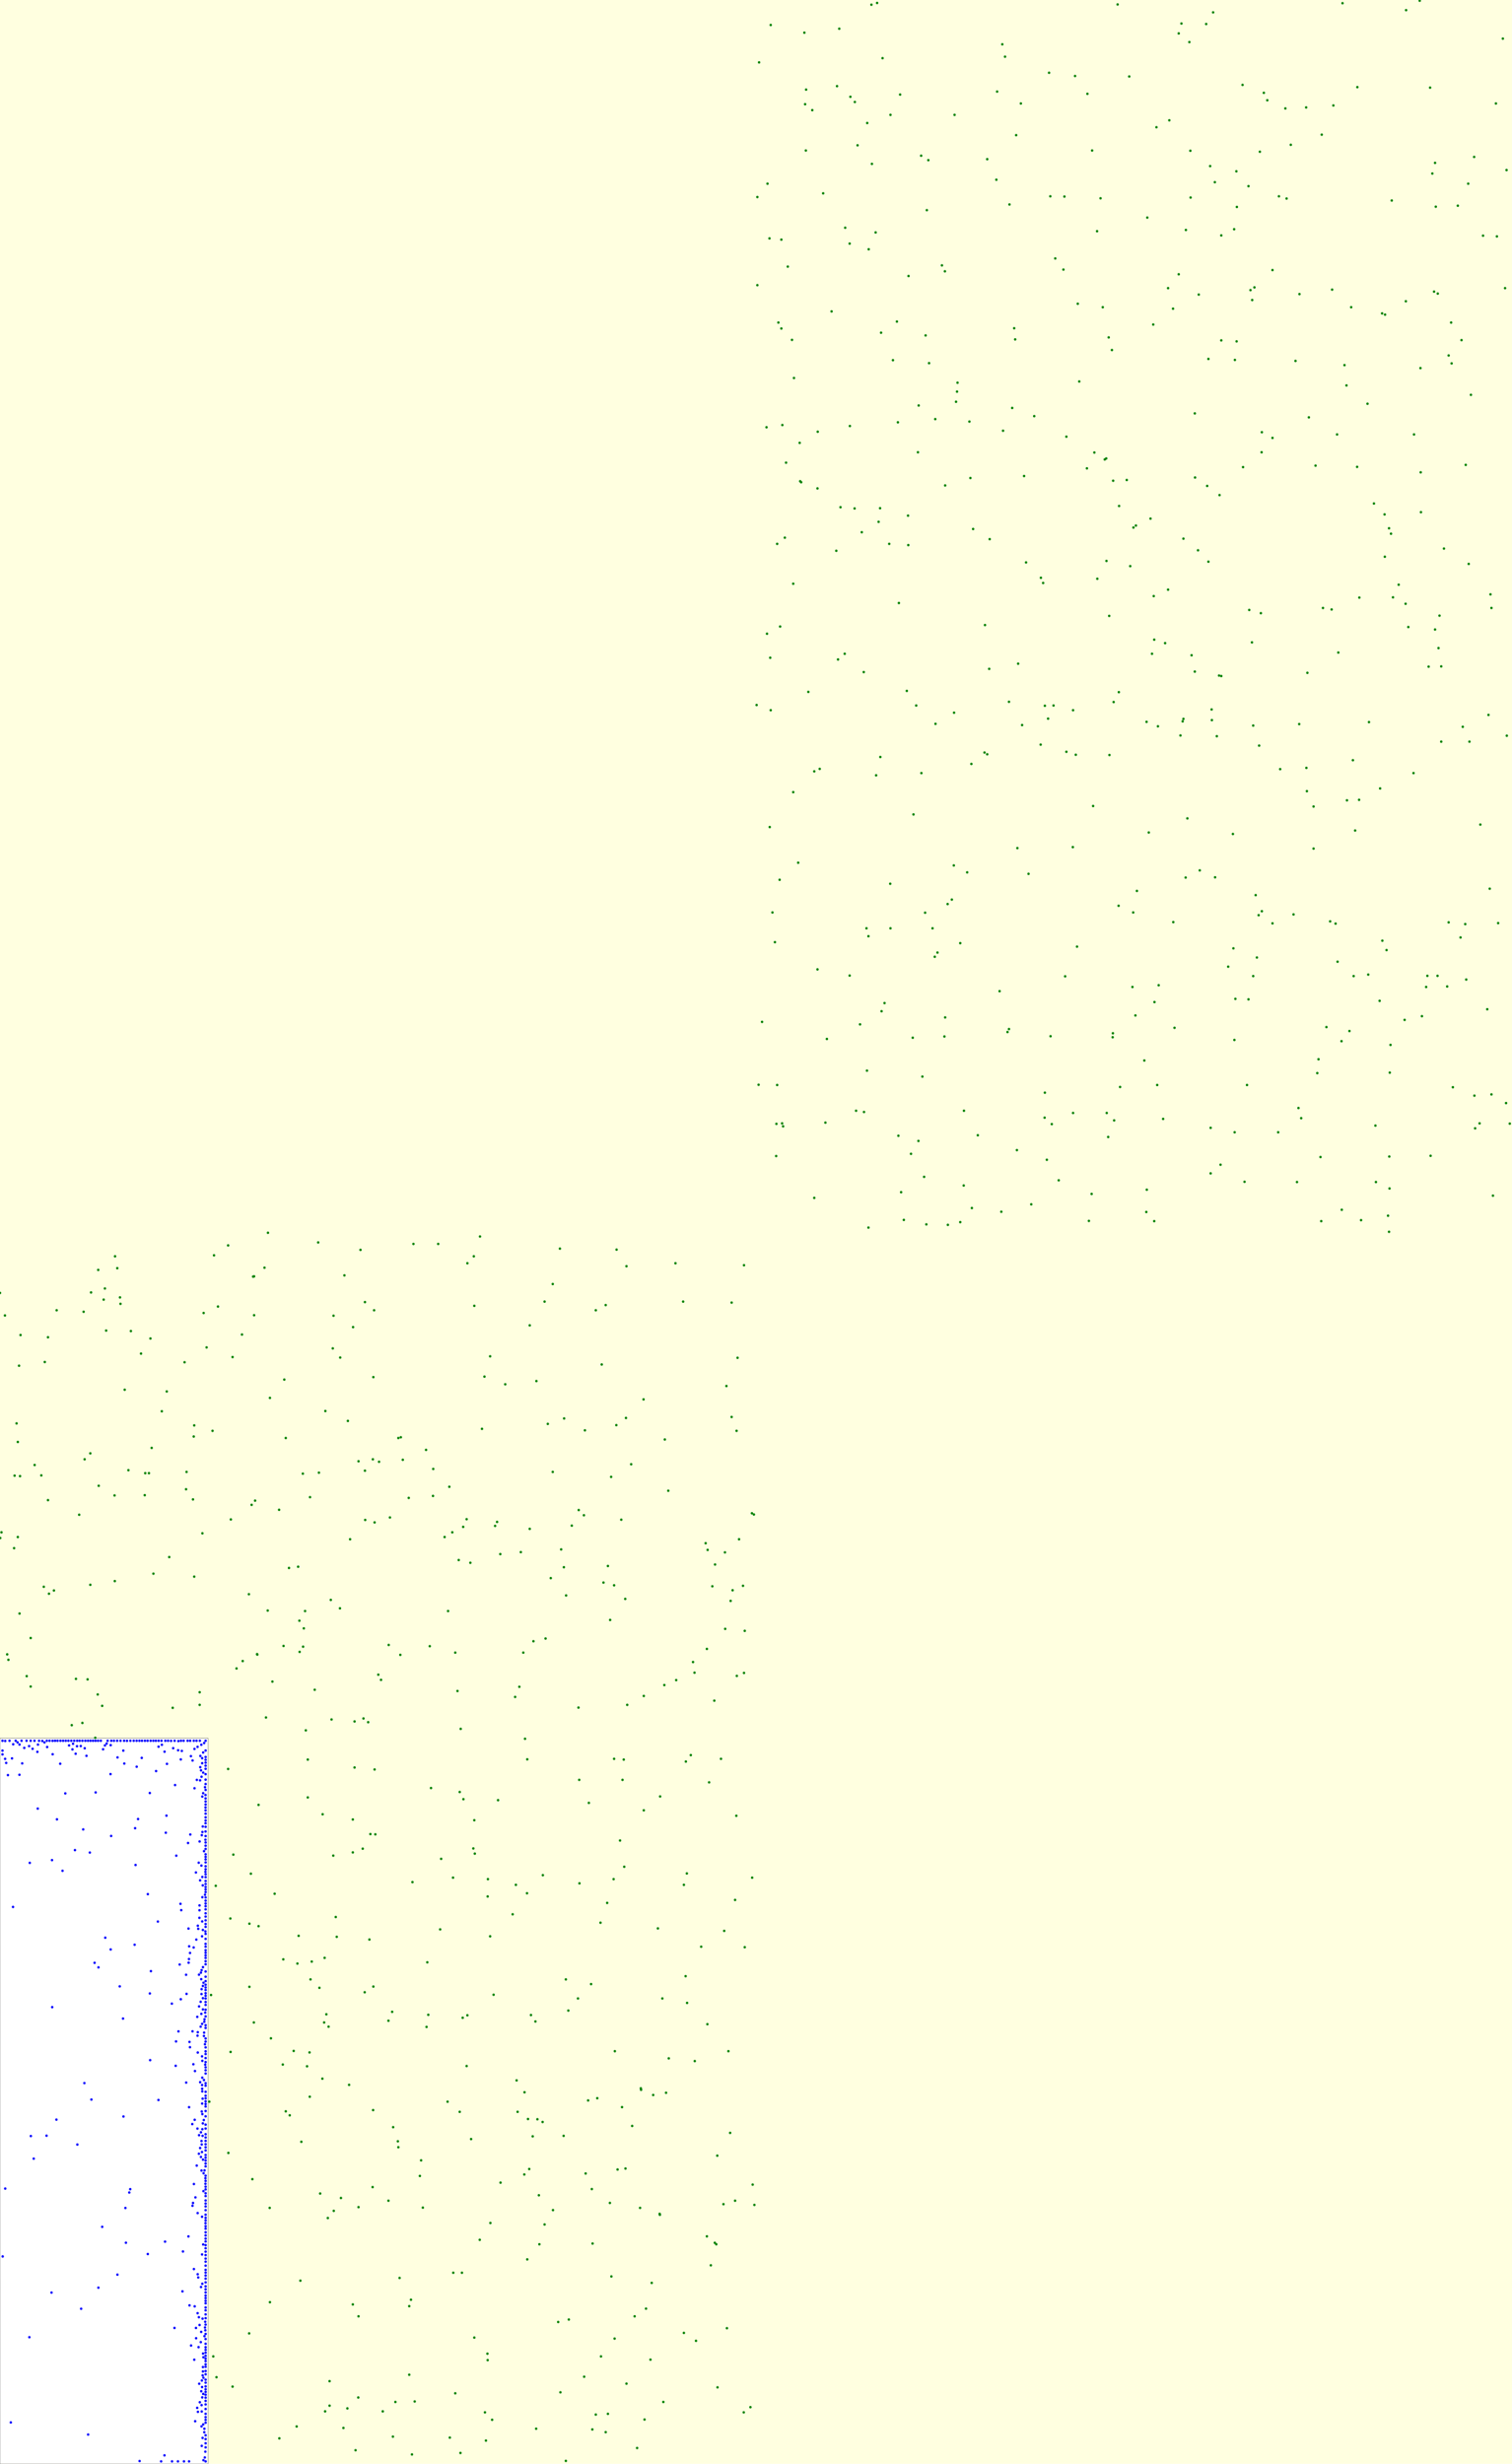 <svg viewBox="0 0 6111 9953" xmlns="http://www.w3.org/2000/svg"><rect x="0" y="0" width="6111" height="9953" fill="lightyellow" stroke="none "/><rect x="0" y="7022" width="841" height="2931" fill="white" stroke="black "/><circle cx="1540" cy="6786" r="5" fill="green" stroke="none" /><circle cx="5912" cy="2936" r="5" fill="green" stroke="none" /><circle cx="2394" cy="9814" r="5" fill="green" stroke="none" /><circle cx="4709" cy="2598" r="5" fill="green" stroke="none" /><circle cx="2900" cy="9644" r="5" fill="green" stroke="none" /><circle cx="5108" cy="375" r="5" fill="green" stroke="none" /><circle cx="1289" cy="5949" r="5" fill="green" stroke="none" /><circle cx="3723" cy="629" r="5" fill="green" stroke="none" /><circle cx="79" cy="6518" r="5" fill="green" stroke="none" /><circle cx="3061" cy="1152" r="5" fill="green" stroke="none" /><circle cx="57" cy="6254" r="5" fill="green" stroke="none" /><circle cx="5329" cy="4279" r="5" fill="green" stroke="none" /><circle cx="931" cy="7750" r="5" fill="green" stroke="none" /><circle cx="5692" cy="2533" r="5" fill="green" stroke="none" /><circle cx="1415" cy="6218" r="5" fill="green" stroke="none" /><circle cx="5625" cy="810" r="5" fill="green" stroke="none" /><circle cx="2887" cy="6870" r="5" fill="green" stroke="none" /><circle cx="4741" cy="1247" r="5" fill="green" stroke="none" /><circle cx="3006" cy="9745" r="5" fill="green" stroke="none" /><circle cx="4891" cy="671" r="5" fill="green" stroke="none" /><circle cx="2085" cy="7614" r="5" fill="green" stroke="none" /><circle cx="5406" cy="3885" r="5" fill="green" stroke="none" /><circle cx="2938" cy="9405" r="5" fill="green" stroke="none" /><circle cx="4581" cy="2131" r="5" fill="green" stroke="none" /><circle cx="1090" cy="8919" r="5" fill="green" stroke="none" /><circle cx="3153" cy="2531" r="5" fill="green" stroke="none" /><circle cx="978" cy="5391" r="5" fill="green" stroke="none" /><circle cx="4527" cy="4391" r="5" fill="green" stroke="none" /><circle cx="2082" cy="6855" r="5" fill="green" stroke="none" /><circle cx="4683" cy="3980" r="5" fill="green" stroke="none" /><circle cx="2482" cy="7105" r="5" fill="green" stroke="none" /><circle cx="4517" cy="18" r="5" fill="green" stroke="none" /><circle cx="1347" cy="7496" r="5" fill="green" stroke="none" /><circle cx="4829" cy="2713" r="5" fill="green" stroke="none" /><circle cx="2013" cy="7272" r="5" fill="green" stroke="none" /><circle cx="4472" cy="2266" r="5" fill="green" stroke="none" /><circle cx="1982" cy="8980" r="5" fill="green" stroke="none" /><circle cx="3336" cy="4535" r="5" fill="green" stroke="none" /><circle cx="2587" cy="8919" r="5" fill="green" stroke="none" /><circle cx="5926" cy="3957" r="5" fill="green" stroke="none" /><circle cx="2139" cy="8762" r="5" fill="green" stroke="none" /><circle cx="5087" cy="3697" r="5" fill="green" stroke="none" /><circle cx="2268" cy="6259" r="5" fill="green" stroke="none" /><circle cx="5454" cy="4165" r="5" fill="green" stroke="none" /><circle cx="1981" cy="7822" r="5" fill="green" stroke="none" /><circle cx="4589" cy="4102" r="5" fill="green" stroke="none" /><circle cx="2194" cy="7575" r="5" fill="green" stroke="none" /><circle cx="4875" cy="97" r="5" fill="green" stroke="none" /><circle cx="485" cy="5241" r="5" fill="green" stroke="none" /><circle cx="4595" cy="3599" r="5" fill="green" stroke="none" /><circle cx="1349" cy="8931" r="5" fill="green" stroke="none" /><circle cx="5382" cy="2462" r="5" fill="green" stroke="none" /><circle cx="1155" cy="8529" r="5" fill="green" stroke="none" /><circle cx="4674" cy="514" r="5" fill="green" stroke="none" /><circle cx="2465" cy="8899" r="5" fill="green" stroke="none" /><circle cx="4494" cy="1414" r="5" fill="green" stroke="none" /><circle cx="1709" cy="8918" r="5" fill="green" stroke="none" /><circle cx="5065" cy="3943" r="5" fill="green" stroke="none" /><circle cx="2857" cy="6661" r="5" fill="green" stroke="none" /><circle cx="6074" cy="156" r="5" fill="green" stroke="none" /><circle cx="1082" cy="6506" r="5" fill="green" stroke="none" /><circle cx="4484" cy="3050" r="5" fill="green" stroke="none" /><circle cx="2338" cy="6898" r="5" fill="green" stroke="none" /><circle cx="3304" cy="1973" r="5" fill="green" stroke="none" /><circle cx="1828" cy="6190" r="5" fill="green" stroke="none" /><circle cx="4568" cy="2287" r="5" fill="green" stroke="none" /><circle cx="424" cy="5205" r="5" fill="green" stroke="none" /><circle cx="4637" cy="879" r="5" fill="green" stroke="none" /><circle cx="399" cy="6002" r="5" fill="green" stroke="none" /><circle cx="3990" cy="643" r="5" fill="green" stroke="none" /><circle cx="2287" cy="9941" r="5" fill="green" stroke="none" /><circle cx="5934" cy="742" r="5" fill="green" stroke="none" /><circle cx="2341" cy="7190" r="5" fill="green" stroke="none" /><circle cx="3724" cy="3123" r="5" fill="green" stroke="none" /><circle cx="1449" cy="8916" r="5" fill="green" stroke="none" /><circle cx="3137" cy="4670" r="5" fill="green" stroke="none" /><circle cx="1514" cy="7148" r="5" fill="green" stroke="none" /><circle cx="5280" cy="3102" r="5" fill="green" stroke="none" /><circle cx="2492" cy="5048" r="5" fill="green" stroke="none" /><circle cx="4072" cy="4169" r="5" fill="green" stroke="none" /><circle cx="1304" cy="7329" r="5" fill="green" stroke="none" /><circle cx="4680" cy="2934" r="5" fill="green" stroke="none" /><circle cx="1199" cy="9802" r="5" fill="green" stroke="none" /><circle cx="3110" cy="963" r="5" fill="green" stroke="none" /><circle cx="2279" cy="6331" r="5" fill="green" stroke="none" /><circle cx="5347" cy="2456" r="5" fill="green" stroke="none" /><circle cx="1433" cy="7140" r="5" fill="green" stroke="none" /><circle cx="4879" cy="1963" r="5" fill="green" stroke="none" /><circle cx="1205" cy="6329" r="5" fill="green" stroke="none" /><circle cx="5279" cy="434" r="5" fill="green" stroke="none" /><circle cx="1971" cy="9534" r="5" fill="green" stroke="none" /><circle cx="4147" cy="2272" r="5" fill="green" stroke="none" /><circle cx="1831" cy="7585" r="5" fill="green" stroke="none" /><circle cx="4139" cy="1923" r="5" fill="green" stroke="none" /><circle cx="2361" cy="9601" r="5" fill="green" stroke="none" /><circle cx="4783" cy="2176" r="5" fill="green" stroke="none" /><circle cx="1312" cy="7909" r="5" fill="green" stroke="none" /><circle cx="3710" cy="1827" r="5" fill="green" stroke="none" /><circle cx="1017" cy="6079" r="5" fill="green" stroke="none" /><circle cx="3952" cy="4586" r="5" fill="green" stroke="none" /><circle cx="1727" cy="7927" r="5" fill="green" stroke="none" /><circle cx="5922" cy="3733" r="5" fill="green" stroke="none" /><circle cx="1854" cy="6302" r="5" fill="green" stroke="none" /><circle cx="5867" cy="1468" r="5" fill="green" stroke="none" /><circle cx="1475" cy="5941" r="5" fill="green" stroke="none" /><circle cx="5769" cy="3942" r="5" fill="green" stroke="none" /><circle cx="354" cy="6784" r="5" fill="green" stroke="none" /><circle cx="4131" cy="2929" r="5" fill="green" stroke="none" /><circle cx="2976" cy="7335" r="5" fill="green" stroke="none" /><circle cx="3510" cy="3782" r="5" fill="green" stroke="none" /><circle cx="2491" cy="5757" r="5" fill="green" stroke="none" /><circle cx="3625" cy="1299" r="5" fill="green" stroke="none" /><circle cx="2977" cy="5780" r="5" fill="green" stroke="none" /><circle cx="3238" cy="1948" r="5" fill="green" stroke="none" /><circle cx="1069" cy="5121" r="5" fill="green" stroke="none" /><circle cx="3113" cy="2657" r="5" fill="green" stroke="none" /><circle cx="940" cy="5482" r="5" fill="green" stroke="none" /><circle cx="4497" cy="4190" r="5" fill="green" stroke="none" /><circle cx="2634" cy="9222" r="5" fill="green" stroke="none" /><circle cx="3414" cy="2641" r="5" fill="green" stroke="none" /><circle cx="2448" cy="5272" r="5" fill="green" stroke="none" /><circle cx="3184" cy="1077" r="5" fill="green" stroke="none" /><circle cx="2521" cy="7108" r="5" fill="green" stroke="none" /><circle cx="3672" cy="1115" r="5" fill="green" stroke="none" /><circle cx="872" cy="7618" r="5" fill="green" stroke="none" /><circle cx="5049" cy="2464" r="5" fill="green" stroke="none" /><circle cx="2141" cy="6176" r="5" fill="green" stroke="none" /><circle cx="6011" cy="4077" r="5" fill="green" stroke="none" /><circle cx="2890" cy="6320" r="5" fill="green" stroke="none" /><circle cx="3254" cy="421" r="5" fill="green" stroke="none" /><circle cx="1411" cy="8422" r="5" fill="green" stroke="none" /><circle cx="3858" cy="464" r="5" fill="green" stroke="none" /><circle cx="1474" cy="8048" r="5" fill="green" stroke="none" /><circle cx="3557" cy="2053" r="5" fill="green" stroke="none" /><circle cx="2776" cy="7568" r="5" fill="green" stroke="none" /><circle cx="3629" cy="1706" r="5" fill="green" stroke="none" /><circle cx="1202" cy="7932" r="5" fill="green" stroke="none" /><circle cx="6102" cy="4539" r="5" fill="green" stroke="none" /><circle cx="395" cy="6845" r="5" fill="green" stroke="none" /><circle cx="3397" cy="2049" r="5" fill="green" stroke="none" /><circle cx="1026" cy="8170" r="5" fill="green" stroke="none" /><circle cx="4222" cy="4515" r="5" fill="green" stroke="none" /><circle cx="2120" cy="8452" r="5" fill="green" stroke="none" /><circle cx="4126" cy="418" r="5" fill="green" stroke="none" /><circle cx="2429" cy="9519" r="5" fill="green" stroke="none" /><circle cx="3778" cy="3865" r="5" fill="green" stroke="none" /><circle cx="1168" cy="6334" r="5" fill="green" stroke="none" /><circle cx="4231" cy="4685" r="5" fill="green" stroke="none" /><circle cx="2201" cy="5258" r="5" fill="green" stroke="none" /><circle cx="4635" cy="4806" r="5" fill="green" stroke="none" /><circle cx="2427" cy="7767" r="5" fill="green" stroke="none" /><circle cx="3847" cy="3634" r="5" fill="green" stroke="none" /><circle cx="2448" cy="9825" r="5" fill="green" stroke="none" /><circle cx="5486" cy="352" r="5" fill="green" stroke="none" /><circle cx="1506" cy="8835" r="5" fill="green" stroke="none" /><circle cx="5065" cy="2931" r="5" fill="green" stroke="none" /><circle cx="2602" cy="7313" r="5" fill="green" stroke="none" /><circle cx="5677" cy="4120" r="5" fill="green" stroke="none" /><circle cx="1858" cy="7239" r="5" fill="green" stroke="none" /><circle cx="5444" cy="3233" r="5" fill="green" stroke="none" /><circle cx="1225" cy="6652" r="5" fill="green" stroke="none" /><circle cx="4498" cy="4174" r="5" fill="green" stroke="none" /><circle cx="1244" cy="7108" r="5" fill="green" stroke="none" /><circle cx="4078" cy="2835" r="5" fill="green" stroke="none" /><circle cx="2889" cy="9060" r="5" fill="green" stroke="none" /><circle cx="4964" cy="3905" r="5" fill="green" stroke="none" /><circle cx="465" cy="5075" r="5" fill="green" stroke="none" /><circle cx="4080" cy="826" r="5" fill="green" stroke="none" /><circle cx="2532" cy="5115" r="5" fill="green" stroke="none" /><circle cx="4577" cy="3987" r="5" fill="green" stroke="none" /><circle cx="72" cy="6209" r="5" fill="green" stroke="none" /><circle cx="5030" cy="4774" r="5" fill="green" stroke="none" /><circle cx="932" cy="8289" r="5" fill="green" stroke="none" /><circle cx="5046" cy="752" r="5" fill="green" stroke="none" /><circle cx="1286" cy="5019" r="5" fill="green" stroke="none" /><circle cx="5738" cy="3" r="5" fill="green" stroke="none" /><circle cx="783" cy="5803" r="5" fill="green" stroke="none" /><circle cx="4047" cy="4895" r="5" fill="green" stroke="none" /><circle cx="2703" cy="8315" r="5" fill="green" stroke="none" /><circle cx="5236" cy="1458" r="5" fill="green" stroke="none" /><circle cx="1889" cy="5103" r="5" fill="green" stroke="none" /><circle cx="5713" cy="3123" r="5" fill="green" stroke="none" /><circle cx="1654" cy="9316" r="5" fill="green" stroke="none" /><circle cx="3102" cy="742" r="5" fill="green" stroke="none" /><circle cx="2931" cy="6580" r="5" fill="green" stroke="none" /><circle cx="3435" cy="1721" r="5" fill="green" stroke="none" /><circle cx="1797" cy="6209" r="5" fill="green" stroke="none" /><circle cx="3609" cy="1455" r="5" fill="green" stroke="none" /><circle cx="1917" cy="7353" r="5" fill="green" stroke="none" /><circle cx="5501" cy="4929" r="5" fill="green" stroke="none" /><circle cx="1039" cy="6682" r="5" fill="green" stroke="none" /><circle cx="3058" cy="2848" r="5" fill="green" stroke="none" /><circle cx="307" cy="6782" r="5" fill="green" stroke="none" /><circle cx="3922" cy="1931" r="5" fill="green" stroke="none" /><circle cx="2987" cy="6218" r="5" fill="green" stroke="none" /><circle cx="5741" cy="1487" r="5" fill="green" stroke="none" /><circle cx="859" cy="5780" r="5" fill="green" stroke="none" /><circle cx="5122" cy="405" r="5" fill="green" stroke="none" /><circle cx="2764" cy="7614" r="5" fill="green" stroke="none" /><circle cx="3510" cy="4959" r="5" fill="green" stroke="none" /><circle cx="875" cy="9603" r="5" fill="green" stroke="none" /><circle cx="3830" cy="3652" r="5" fill="green" stroke="none" /><circle cx="1449" cy="9357" r="5" fill="green" stroke="none" /><circle cx="6028" cy="4421" r="5" fill="green" stroke="none" /><circle cx="1588" cy="9843" r="5" fill="green" stroke="none" /><circle cx="5958" cy="634" r="5" fill="green" stroke="none" /><circle cx="785" cy="5758" r="5" fill="green" stroke="none" /><circle cx="3780" cy="1693" r="5" fill="green" stroke="none" /><circle cx="2535" cy="6887" r="5" fill="green" stroke="none" /><circle cx="3416" cy="920" r="5" fill="green" stroke="none" /><circle cx="2764" cy="9424" r="5" fill="green" stroke="none" /><circle cx="5195" cy="438" r="5" fill="green" stroke="none" /><circle cx="2895" cy="9066" r="5" fill="green" stroke="none" /><circle cx="4305" cy="3944" r="5" fill="green" stroke="none" /><circle cx="2685" cy="6807" r="5" fill="green" stroke="none" /><circle cx="4747" cy="4152" r="5" fill="green" stroke="none" /><circle cx="2439" cy="6393" r="5" fill="green" stroke="none" /><circle cx="5587" cy="3800" r="5" fill="green" stroke="none" /><circle cx="2072" cy="7733" r="5" fill="green" stroke="none" /><circle cx="5616" cy="4801" r="5" fill="green" stroke="none" /><circle cx="1862" cy="6984" r="5" fill="green" stroke="none" /><circle cx="5423" cy="4887" r="5" fill="green" stroke="none" /><circle cx="780" cy="6057" r="5" fill="green" stroke="none" /><circle cx="3511" cy="1007" r="5" fill="green" stroke="none" /><circle cx="1244" cy="7261" r="5" fill="green" stroke="none" /><circle cx="3460" cy="4487" r="5" fill="green" stroke="none" /><circle cx="1091" cy="5647" r="5" fill="green" stroke="none" /><circle cx="5080" cy="3868" r="5" fill="green" stroke="none" /><circle cx="674" cy="5621" r="5" fill="green" stroke="none" /><circle cx="4245" cy="793" r="5" fill="green" stroke="none" /><circle cx="1867" cy="9181" r="5" fill="green" stroke="none" /><circle cx="4665" cy="2584" r="5" fill="green" stroke="none" /><circle cx="1348" cy="5315" r="5" fill="green" stroke="none" /><circle cx="4265" cy="1044" r="5" fill="green" stroke="none" /><circle cx="3003" cy="6406" r="5" fill="green" stroke="none" /><circle cx="4989" cy="4201" r="5" fill="green" stroke="none" /><circle cx="1310" cy="8170" r="5" fill="green" stroke="none" /><circle cx="5780" cy="354" r="5" fill="green" stroke="none" /><circle cx="1214" cy="9213" r="5" fill="green" stroke="none" /><circle cx="4910" cy="736" r="5" fill="green" stroke="none" /><circle cx="570" cy="5468" r="5" fill="green" stroke="none" /><circle cx="3856" cy="2879" r="5" fill="green" stroke="none" /><circle cx="29" cy="6683" r="5" fill="green" stroke="none" /><circle cx="5811" cy="1186" r="5" fill="green" stroke="none" /><circle cx="1008" cy="8026" r="5" fill="green" stroke="none" /><circle cx="5825" cy="2996" r="5" fill="green" stroke="none" /><circle cx="2530" cy="5728" r="5" fill="green" stroke="none" /><circle cx="3567" cy="235" r="5" fill="green" stroke="none" /><circle cx="1406" cy="5740" r="5" fill="green" stroke="none" /><circle cx="5060" cy="2595" r="5" fill="green" stroke="none" /><circle cx="1858" cy="8531" r="5" fill="green" stroke="none" /><circle cx="5578" cy="3185" r="5" fill="green" stroke="none" /><circle cx="2164" cy="8166" r="5" fill="green" stroke="none" /><circle cx="5596" cy="2078" r="5" fill="green" stroke="none" /><circle cx="2834" cy="7864" r="5" fill="green" stroke="none" /><circle cx="4775" cy="95" r="5" fill="green" stroke="none" /><circle cx="1783" cy="7509" r="5" fill="green" stroke="none" /><circle cx="4418" cy="3256" r="5" fill="green" stroke="none" /><circle cx="1448" cy="9685" r="5" fill="green" stroke="none" /><circle cx="5855" cy="1436" r="5" fill="green" stroke="none" /><circle cx="2681" cy="9703" r="5" fill="green" stroke="none" /><circle cx="5959" cy="4426" r="5" fill="green" stroke="none" /><circle cx="1129" cy="9850" r="5" fill="green" stroke="none" /><circle cx="5810" cy="3942" r="5" fill="green" stroke="none" /><circle cx="1146" cy="6649" r="5" fill="green" stroke="none" /><circle cx="4348" cy="3049" r="5" fill="green" stroke="none" /><circle cx="823" cy="5304" r="5" fill="green" stroke="none" /><circle cx="4783" cy="2904" r="5" fill="green" stroke="none" /><circle cx="1870" cy="8151" r="5" fill="green" stroke="none" /><circle cx="4251" cy="4541" r="5" fill="green" stroke="none" /><circle cx="2605" cy="9774" r="5" fill="green" stroke="none" /><circle cx="3437" cy="391" r="5" fill="green" stroke="none" /><circle cx="2457" cy="6326" r="5" fill="green" stroke="none" /><circle cx="4893" cy="4556" r="5" fill="green" stroke="none" /><circle cx="1873" cy="7268" r="5" fill="green" stroke="none" /><circle cx="3599" cy="3750" r="5" fill="green" stroke="none" /><circle cx="2115" cy="6676" r="5" fill="green" stroke="none" /><circle cx="3162" cy="1717" r="5" fill="green" stroke="none" /><circle cx="2234" cy="5187" r="5" fill="green" stroke="none" /><circle cx="3257" cy="608" r="5" fill="green" stroke="none" /><circle cx="2640" cy="8463" r="5" fill="green" stroke="none" /><circle cx="5747" cy="4105" r="5" fill="green" stroke="none" /><circle cx="752" cy="6016" r="5" fill="green" stroke="none" /><circle cx="5615" cy="4672" r="5" fill="green" stroke="none" /><circle cx="613" cy="5849" r="5" fill="green" stroke="none" /><circle cx="3817" cy="4187" r="5" fill="green" stroke="none" /><circle cx="1849" cy="6831" r="5" fill="green" stroke="none" /><circle cx="4302" cy="794" r="5" fill="green" stroke="none" /><circle cx="698" cy="6899" r="5" fill="green" stroke="none" /><circle cx="5553" cy="2034" r="5" fill="green" stroke="none" /><circle cx="1252" cy="8470" r="5" fill="green" stroke="none" /><circle cx="5054" cy="1172" r="5" fill="green" stroke="none" /><circle cx="2951" cy="8616" r="5" fill="green" stroke="none" /><circle cx="5530" cy="3937" r="5" fill="green" stroke="none" /><circle cx="1426" cy="7350" r="5" fill="green" stroke="none" /><circle cx="5610" cy="4911" r="5" fill="green" stroke="none" /><circle cx="1610" cy="5809" r="5" fill="green" stroke="none" /><circle cx="5324" cy="4335" r="5" fill="green" stroke="none" /><circle cx="2591" cy="8442" r="5" fill="green" stroke="none" /><circle cx="6046" cy="418" r="5" fill="green" stroke="none" /><circle cx="2214" cy="5752" r="5" fill="green" stroke="none" /><circle cx="4471" cy="1852" r="5" fill="green" stroke="none" /><circle cx="3042" cy="8825" r="5" fill="green" stroke="none" /><circle cx="4764" cy="135" r="5" fill="green" stroke="none" /><circle cx="2813" cy="9456" r="5" fill="green" stroke="none" /><circle cx="5597" cy="2249" r="5" fill="green" stroke="none" /><circle cx="1493" cy="7835" r="5" fill="green" stroke="none" /><circle cx="3819" cy="1096" r="5" fill="green" stroke="none" /><circle cx="167" cy="5960" r="5" fill="green" stroke="none" /><circle cx="3870" cy="1546" r="5" fill="green" stroke="none" /><circle cx="1006" cy="6440" r="5" fill="green" stroke="none" /><circle cx="5774" cy="2693" r="5" fill="green" stroke="none" /><circle cx="2971" cy="8890" r="5" fill="green" stroke="none" /><circle cx="4656" cy="2641" r="5" fill="green" stroke="none" /><circle cx="2602" cy="6851" r="5" fill="green" stroke="none" /><circle cx="4793" cy="929" r="5" fill="green" stroke="none" /><circle cx="2666" cy="8943" r="5" fill="green" stroke="none" /><circle cx="3138" cy="4540" r="5" fill="green" stroke="none" /><circle cx="2859" cy="8177" r="5" fill="green" stroke="none" /><circle cx="5100" cy="1746" r="5" fill="green" stroke="none" /><circle cx="2485" cy="8286" r="5" fill="green" stroke="none" /><circle cx="4336" cy="3422" r="5" fill="green" stroke="none" /><circle cx="385" cy="7020" r="5" fill="green" stroke="none" /><circle cx="3206" cy="2358" r="5" fill="green" stroke="none" /><circle cx="2105" cy="6270" r="5" fill="green" stroke="none" /><circle cx="4216" cy="2355" r="5" fill="green" stroke="none" /><circle cx="1671" cy="5025" r="5" fill="green" stroke="none" /><circle cx="5836" cy="2216" r="5" fill="green" stroke="none" /><circle cx="1469" cy="6942" r="5" fill="green" stroke="none" /><circle cx="5075" cy="3616" r="5" fill="green" stroke="none" /><circle cx="2205" cy="6619" r="5" fill="green" stroke="none" /><circle cx="4666" cy="4048" r="5" fill="green" stroke="none" /><circle cx="108" cy="6771" r="5" fill="green" stroke="none" /><circle cx="5361" cy="4149" r="5" fill="green" stroke="none" /><circle cx="2193" cy="8572" r="5" fill="green" stroke="none" /><circle cx="5865" cy="1303" r="5" fill="green" stroke="none" /><circle cx="1337" cy="6463" r="5" fill="green" stroke="none" /><circle cx="3746" cy="849" r="5" fill="green" stroke="none" /><circle cx="2311" cy="6163" r="5" fill="green" stroke="none" /><circle cx="5614" cy="2134" r="5" fill="green" stroke="none" /><circle cx="463" cy="6041" r="5" fill="green" stroke="none" /><circle cx="5614" cy="4976" r="5" fill="green" stroke="none" /><circle cx="2808" cy="8326" r="5" fill="green" stroke="none" /><circle cx="4661" cy="1311" r="5" fill="green" stroke="none" /><circle cx="1547" cy="9741" r="5" fill="green" stroke="none" /><circle cx="3392" cy="116" r="5" fill="green" stroke="none" /><circle cx="1145" cy="7915" r="5" fill="green" stroke="none" /><circle cx="3476" cy="4138" r="5" fill="green" stroke="none" /><circle cx="338" cy="5299" r="5" fill="green" stroke="none" /><circle cx="5622" cy="2156" r="5" fill="green" stroke="none" /><circle cx="1404" cy="9729" r="5" fill="green" stroke="none" /><circle cx="5796" cy="1178" r="5" fill="green" stroke="none" /><circle cx="1388" cy="9808" r="5" fill="green" stroke="none" /><circle cx="4997" cy="692" r="5" fill="green" stroke="none" /><circle cx="2454" cy="7687" r="5" fill="green" stroke="none" /><circle cx="4414" cy="608" r="5" fill="green" stroke="none" /><circle cx="1045" cy="7291" r="5" fill="green" stroke="none" /><circle cx="3505" cy="497" r="5" fill="green" stroke="none" /><circle cx="194" cy="6060" r="5" fill="green" stroke="none" /><circle cx="3455" cy="412" r="5" fill="green" stroke="none" /><circle cx="2961" cy="6424" r="5" fill="green" stroke="none" /><circle cx="3831" cy="4948" r="5" fill="green" stroke="none" /><circle cx="2457" cy="9751" r="5" fill="green" stroke="none" /><circle cx="4829" cy="1670" r="5" fill="green" stroke="none" /><circle cx="2395" cy="9063" r="5" fill="green" stroke="none" /><circle cx="3098" cy="1726" r="5" fill="green" stroke="none" /><circle cx="320" cy="6119" r="5" fill="green" stroke="none" /><circle cx="3115" cy="2869" r="5" fill="green" stroke="none" /><circle cx="529" cy="5377" r="5" fill="green" stroke="none" /><circle cx="5630" cy="2413" r="5" fill="green" stroke="none" /><circle cx="3033" cy="9724" r="5" fill="green" stroke="none" /><circle cx="4157" cy="3530" r="5" fill="green" stroke="none" /><circle cx="2360" cy="6121" r="5" fill="green" stroke="none" /><circle cx="3291" cy="3116" r="5" fill="green" stroke="none" /><circle cx="1939" cy="9048" r="5" fill="green" stroke="none" /><circle cx="3068" cy="252" r="5" fill="green" stroke="none" /><circle cx="1948" cy="5772" r="5" fill="green" stroke="none" /><circle cx="5384" cy="1170" r="5" fill="green" stroke="none" /><circle cx="1512" cy="5293" r="5" fill="green" stroke="none" /><circle cx="3158" cy="1327" r="5" fill="green" stroke="none" /><circle cx="2167" cy="9811" r="5" fill="green" stroke="none" /><circle cx="3541" cy="3132" r="5" fill="green" stroke="none" /><circle cx="2235" cy="8928" r="5" fill="green" stroke="none" /><circle cx="4521" cy="3659" r="5" fill="green" stroke="none" /><circle cx="1722" cy="5857" r="5" fill="green" stroke="none" /><circle cx="4412" cy="4823" r="5" fill="green" stroke="none" /><circle cx="1940" cy="4995" r="5" fill="green" stroke="none" /><circle cx="5980" cy="4538" r="5" fill="green" stroke="none" /><circle cx="2389" cy="8015" r="5" fill="green" stroke="none" /><circle cx="5903" cy="3787" r="5" fill="green" stroke="none" /><circle cx="835" cy="5443" r="5" fill="green" stroke="none" /><circle cx="3313" cy="3106" r="5" fill="green" stroke="none" /><circle cx="413" cy="6891" r="5" fill="green" stroke="none" /><circle cx="5099" cy="1827" r="5" fill="green" stroke="none" /><circle cx="1218" cy="8652" r="5" fill="green" stroke="none" /><circle cx="3206" cy="3200" r="5" fill="green" stroke="none" /><circle cx="1904" cy="8641" r="5" fill="green" stroke="none" /><circle cx="4356" cy="1227" r="5" fill="green" stroke="none" /><circle cx="2265" cy="9664" r="5" fill="green" stroke="none" /><circle cx="4721" cy="2382" r="5" fill="green" stroke="none" /><circle cx="2380" cy="7283" r="5" fill="green" stroke="none" /><circle cx="3689" cy="4192" r="5" fill="green" stroke="none" /><circle cx="1361" cy="7824" r="5" fill="green" stroke="none" /><circle cx="3100" cy="2560" r="5" fill="green" stroke="none" /><circle cx="1095" cy="8234" r="5" fill="green" stroke="none" /><circle cx="4310" cy="1764" r="5" fill="green" stroke="none" /><circle cx="1171" cy="8545" r="5" fill="green" stroke="none" /><circle cx="4780" cy="2914" r="5" fill="green" stroke="none" /><circle cx="2009" cy="6148" r="5" fill="green" stroke="none" /><circle cx="4936" cy="2731" r="5" fill="green" stroke="none" /><circle cx="229" cy="5293" r="5" fill="green" stroke="none" /><circle cx="3383" cy="348" r="5" fill="green" stroke="none" /><circle cx="198" cy="6438" r="5" fill="green" stroke="none" /><circle cx="3769" cy="3750" r="5" fill="green" stroke="none" /><circle cx="1970" cy="9508" r="5" fill="green" stroke="none" /><circle cx="5586" cy="1266" r="5" fill="green" stroke="none" /><circle cx="1960" cy="9745" r="5" fill="green" stroke="none" /><circle cx="5892" cy="831" r="5" fill="green" stroke="none" /><circle cx="1027" cy="5156" r="5" fill="green" stroke="none" /><circle cx="5849" cy="3985" r="5" fill="green" stroke="none" /><circle cx="194" cy="5402" r="5" fill="green" stroke="none" /><circle cx="3855" cy="3496" r="5" fill="green" stroke="none" /><circle cx="1110" cy="7650" r="5" fill="green" stroke="none" /><circle cx="4423" cy="1828" r="5" fill="green" stroke="none" /><circle cx="1303" cy="8397" r="5" fill="green" stroke="none" /><circle cx="5994" cy="952" r="5" fill="green" stroke="none" /><circle cx="620" cy="6357" r="5" fill="green" stroke="none" /><circle cx="6034" cy="4830" r="5" fill="green" stroke="none" /><circle cx="2924" cy="8904" r="5" fill="green" stroke="none" /><circle cx="5284" cy="2718" r="5" fill="green" stroke="none" /><circle cx="83" cy="5393" r="5" fill="green" stroke="none" /><circle cx="5024" cy="1887" r="5" fill="green" stroke="none" /><circle cx="504" cy="5614" r="5" fill="green" stroke="none" /><circle cx="5166" cy="4574" r="5" fill="green" stroke="none" /><circle cx="342" cy="5895" r="5" fill="green" stroke="none" /><circle cx="3598" cy="3570" r="5" fill="green" stroke="none" /><circle cx="1919" cy="7488" r="5" fill="green" stroke="none" /><circle cx="6016" cy="2888" r="5" fill="green" stroke="none" /><circle cx="3010" cy="7866" r="5" fill="green" stroke="none" /><circle cx="4991" cy="1454" r="5" fill="green" stroke="none" /><circle cx="1576" cy="6130" r="5" fill="green" stroke="none" /><circle cx="5485" cy="1886" r="5" fill="green" stroke="none" /><circle cx="1236" cy="6990" r="5" fill="green" stroke="none" /><circle cx="5169" cy="793" r="5" fill="green" stroke="none" /><circle cx="2801" cy="6714" r="5" fill="green" stroke="none" /><circle cx="4465" cy="1856" r="5" fill="green" stroke="none" /><circle cx="1128" cy="6099" r="5" fill="green" stroke="none" /><circle cx="4481" cy="1363" r="5" fill="green" stroke="none" /><circle cx="2601" cy="5653" r="5" fill="green" stroke="none" /><circle cx="3141" cy="4383" r="5" fill="green" stroke="none" /><circle cx="2659" cy="7790" r="5" fill="green" stroke="none" /><circle cx="3522" cy="19" r="5" fill="green" stroke="none" /><circle cx="2299" cy="9370" r="5" fill="green" stroke="none" /><circle cx="4448" cy="801" r="5" fill="green" stroke="none" /><circle cx="940" cy="9641" r="5" fill="green" stroke="none" /><circle cx="4918" cy="2974" r="5" fill="green" stroke="none" /><circle cx="1517" cy="7410" r="5" fill="green" stroke="none" /><circle cx="4030" cy="370" r="5" fill="green" stroke="none" /><circle cx="1325" cy="8960" r="5" fill="green" stroke="none" /><circle cx="4903" cy="50" r="5" fill="green" stroke="none" /><circle cx="3007" cy="5111" r="5" fill="green" stroke="none" /><circle cx="5764" cy="3987" r="5" fill="green" stroke="none" /><circle cx="2297" cy="8122" r="5" fill="green" stroke="none" /><circle cx="5742" cy="1908" r="5" fill="green" stroke="none" /><circle cx="2023" cy="8817" r="5" fill="green" stroke="none" /><circle cx="5070" cy="1161" r="5" fill="green" stroke="none" /><circle cx="1332" cy="9619" r="5" fill="green" stroke="none" /><circle cx="5924" cy="1878" r="5" fill="green" stroke="none" /><circle cx="1915" cy="5075" r="5" fill="green" stroke="none" /><circle cx="3933" cy="2137" r="5" fill="green" stroke="none" /><circle cx="2131" cy="7107" r="5" fill="green" stroke="none" /><circle cx="3909" cy="3524" r="5" fill="green" stroke="none" /><circle cx="2914" cy="7105" r="5" fill="green" stroke="none" /><circle cx="3122" cy="3686" r="5" fill="green" stroke="none" /><circle cx="2511" cy="6139" r="5" fill="green" stroke="none" /><circle cx="4898" cy="2909" r="5" fill="green" stroke="none" /><circle cx="2807" cy="6757" r="5" fill="green" stroke="none" /><circle cx="6055" cy="3729" r="5" fill="green" stroke="none" /><circle cx="2141" cy="5354" r="5" fill="green" stroke="none" /><circle cx="4258" cy="2850" r="5" fill="green" stroke="none" /><circle cx="1020" cy="8803" r="5" fill="green" stroke="none" /><circle cx="5715" cy="1755" r="5" fill="green" stroke="none" /><circle cx="2936" cy="5599" r="5" fill="green" stroke="none" /><circle cx="4771" cy="2971" r="5" fill="green" stroke="none" /><circle cx="81" cy="5963" r="5" fill="green" stroke="none" /><circle cx="4279" cy="4768" r="5" fill="green" stroke="none" /><circle cx="2377" cy="8485" r="5" fill="green" stroke="none" /><circle cx="4564" cy="309" r="5" fill="green" stroke="none" /><circle cx="2944" cy="8286" r="5" fill="green" stroke="none" /><circle cx="5682" cy="1217" r="5" fill="green" stroke="none" /><circle cx="1886" cy="8346" r="5" fill="green" stroke="none" /><circle cx="4435" cy="2338" r="5" fill="green" stroke="none" /><circle cx="2288" cy="6445" r="5" fill="green" stroke="none" /><circle cx="5477" cy="3355" r="5" fill="green" stroke="none" /><circle cx="1315" cy="5700" r="5" fill="green" stroke="none" /><circle cx="4310" cy="3037" r="5" fill="green" stroke="none" /><circle cx="1818" cy="9847" r="5" fill="green" stroke="none" /><circle cx="3066" cy="4382" r="5" fill="green" stroke="none" /><circle cx="1981" cy="5479" r="5" fill="green" stroke="none" /><circle cx="3304" cy="3916" r="5" fill="green" stroke="none" /><circle cx="2470" cy="5966" r="5" fill="green" stroke="none" /><circle cx="6090" cy="2972" r="5" fill="green" stroke="none" /><circle cx="1149" cy="5573" r="5" fill="green" stroke="none" /><circle cx="5317" cy="1881" r="5" fill="green" stroke="none" /><circle cx="1840" cy="6676" r="5" fill="green" stroke="none" /><circle cx="3466" cy="587" r="5" fill="green" stroke="none" /><circle cx="1457" cy="5049" r="5" fill="green" stroke="none" /><circle cx="4811" cy="609" r="5" fill="green" stroke="none" /><circle cx="2480" cy="7591" r="5" fill="green" stroke="none" /><circle cx="5089" cy="3012" r="5" fill="green" stroke="none" /><circle cx="333" cy="6960" r="5" fill="green" stroke="none" /><circle cx="4701" cy="4520" r="5" fill="green" stroke="none" /><circle cx="2611" cy="9326" r="5" fill="green" stroke="none" /><circle cx="5576" cy="4043" r="5" fill="green" stroke="none" /><circle cx="34" cy="6705" r="5" fill="green" stroke="none" /><circle cx="5242" cy="4775" r="5" fill="green" stroke="none" /><circle cx="1816" cy="6006" r="5" fill="green" stroke="none" /><circle cx="5248" cy="4476" r="5" fill="green" stroke="none" /><circle cx="1751" cy="5934" r="5" fill="green" stroke="none" /><circle cx="4999" cy="836" r="5" fill="green" stroke="none" /><circle cx="3047" cy="6118" r="5" fill="green" stroke="none" /><circle cx="3896" cy="4487" r="5" fill="green" stroke="none" /><circle cx="1989" cy="9775" r="5" fill="green" stroke="none" /><circle cx="3735" cy="4754" r="5" fill="green" stroke="none" /><circle cx="2528" cy="8760" r="5" fill="green" stroke="none" /><circle cx="5743" cy="2069" r="5" fill="green" stroke="none" /><circle cx="1652" cy="6051" r="5" fill="green" stroke="none" /><circle cx="4665" cy="4933" r="5" fill="green" stroke="none" /><circle cx="2761" cy="5258" r="5" fill="green" stroke="none" /><circle cx="3483" cy="2150" r="5" fill="green" stroke="none" /><circle cx="2772" cy="7116" r="5" fill="green" stroke="none" /><circle cx="3728" cy="4349" r="5" fill="green" stroke="none" /><circle cx="181" cy="5502" r="5" fill="green" stroke="none" /><circle cx="3305" cy="1744" r="5" fill="green" stroke="none" /><circle cx="1332" cy="9718" r="5" fill="green" stroke="none" /><circle cx="3132" cy="3806" r="5" fill="green" stroke="none" /><circle cx="2590" cy="8436" r="5" fill="green" stroke="none" /><circle cx="5533" cy="2917" r="5" fill="green" stroke="none" /><circle cx="1589" cy="8593" r="5" fill="green" stroke="none" /><circle cx="5939" cy="2996" r="5" fill="green" stroke="none" /><circle cx="2857" cy="9034" r="5" fill="green" stroke="none" /><circle cx="5782" cy="4669" r="5" fill="green" stroke="none" /><circle cx="1101" cy="6793" r="5" fill="green" stroke="none" /><circle cx="3918" cy="1703" r="5" fill="green" stroke="none" /><circle cx="853" cy="8059" r="5" fill="green" stroke="none" /><circle cx="3670" cy="2083" r="5" fill="green" stroke="none" /><circle cx="2667" cy="8947" r="5" fill="green" stroke="none" /><circle cx="3387" cy="2664" r="5" fill="green" stroke="none" /><circle cx="2022" cy="6278" r="5" fill="green" stroke="none" /><circle cx="5825" cy="2692" r="5" fill="green" stroke="none" /><circle cx="1233" cy="6508" r="5" fill="green" stroke="none" /><circle cx="3327" cy="781" r="5" fill="green" stroke="none" /><circle cx="1917" cy="5275" r="5" fill="green" stroke="none" /><circle cx="5251" cy="2925" r="5" fill="green" stroke="none" /><circle cx="1809" cy="8490" r="5" fill="green" stroke="none" /><circle cx="3491" cy="2715" r="5" fill="green" stroke="none" /><circle cx="981" cy="6710" r="5" fill="green" stroke="none" /><circle cx="3575" cy="4052" r="5" fill="green" stroke="none" /><circle cx="290" cy="6969" r="5" fill="green" stroke="none" /><circle cx="4207" cy="2334" r="5" fill="green" stroke="none" /><circle cx="1426" cy="7483" r="5" fill="green" stroke="none" /><circle cx="4298" cy="1089" r="5" fill="green" stroke="none" /><circle cx="1811" cy="6508" r="5" fill="green" stroke="none" /><circle cx="3638" cy="382" r="5" fill="green" stroke="none" /><circle cx="1702" cy="8727" r="5" fill="green" stroke="none" /><circle cx="3524" cy="662" r="5" fill="green" stroke="none" /><circle cx="1294" cy="8861" r="5" fill="green" stroke="none" /><circle cx="4936" cy="1375" r="5" fill="green" stroke="none" /><circle cx="1889" cy="8141" r="5" fill="green" stroke="none" /><circle cx="4236" cy="2903" r="5" fill="green" stroke="none" /><circle cx="1570" cy="8163" r="5" fill="green" stroke="none" /><circle cx="4726" cy="486" r="5" fill="green" stroke="none" /><circle cx="2168" cy="5579" r="5" fill="green" stroke="none" /><circle cx="4554" cy="1939" r="5" fill="green" stroke="none" /><circle cx="1610" cy="8674" r="5" fill="green" stroke="none" /><circle cx="4401" cy="4932" r="5" fill="green" stroke="none" /><circle cx="365" cy="5871" r="5" fill="green" stroke="none" /><circle cx="4927" cy="2729" r="5" fill="green" stroke="none" /><circle cx="1476" cy="6140" r="5" fill="green" stroke="none" /><circle cx="5143" cy="1091" r="5" fill="green" stroke="none" /><circle cx="2432" cy="5512" r="5" fill="green" stroke="none" /><circle cx="5800" cy="658" r="5" fill="green" stroke="none" /><circle cx="1598" cy="9703" r="5" fill="green" stroke="none" /><circle cx="3682" cy="4661" r="5" fill="green" stroke="none" /><circle cx="2506" cy="7435" r="5" fill="green" stroke="none" /><circle cx="3692" cy="3290" r="5" fill="green" stroke="none" /><circle cx="2119" cy="8784" r="5" fill="green" stroke="none" /><circle cx="5337" cy="4674" r="5" fill="green" stroke="none" /><circle cx="2484" cy="9447" r="5" fill="green" stroke="none" /><circle cx="5426" cy="13" r="5" fill="green" stroke="none" /><circle cx="2930" cy="6271" r="5" fill="green" stroke="none" /><circle cx="4633" cy="4896" r="5" fill="green" stroke="none" /><circle cx="1964" cy="9859" r="5" fill="green" stroke="none" /><circle cx="3998" cy="2702" r="5" fill="green" stroke="none" /><circle cx="2466" cy="6544" r="5" fill="green" stroke="none" /><circle cx="5936" cy="2278" r="5" fill="green" stroke="none" /><circle cx="1143" cy="8340" r="5" fill="green" stroke="none" /><circle cx="5527" cy="1631" r="5" fill="green" stroke="none" /><circle cx="1488" cy="6957" r="5" fill="green" stroke="none" /><circle cx="4078" cy="4157" r="5" fill="green" stroke="none" /><circle cx="2852" cy="6234" r="5" fill="green" stroke="none" /><circle cx="3741" cy="1355" r="5" fill="green" stroke="none" /><circle cx="1532" cy="5905" r="5" fill="green" stroke="none" /><circle cx="5228" cy="3694" r="5" fill="green" stroke="none" /><circle cx="1697" cy="8790" r="5" fill="green" stroke="none" /><circle cx="4246" cy="4186" r="5" fill="green" stroke="none" /><circle cx="1" cy="6213" r="5" fill="green" stroke="none" /><circle cx="3539" cy="939" r="5" fill="green" stroke="none" /><circle cx="1075" cy="6938" r="5" fill="green" stroke="none" /><circle cx="3981" cy="2525" r="5" fill="green" stroke="none" /><circle cx="2226" cy="6375" r="5" fill="green" stroke="none" /><circle cx="3631" cy="4588" r="5" fill="green" stroke="none" /><circle cx="1224" cy="5953" r="5" fill="green" stroke="none" /><circle cx="3232" cy="1789" r="5" fill="green" stroke="none" /><circle cx="2873" cy="9151" r="5" fill="green" stroke="none" /><circle cx="3820" cy="1961" r="5" fill="green" stroke="none" /><circle cx="2180" cy="9066" r="5" fill="green" stroke="none" /><circle cx="5493" cy="3231" r="5" fill="green" stroke="none" /><circle cx="2092" cy="8531" r="5" fill="green" stroke="none" /><circle cx="3291" cy="4839" r="5" fill="green" stroke="none" /><circle cx="2414" cy="8476" r="5" fill="green" stroke="none" /><circle cx="5617" cy="4333" r="5" fill="green" stroke="none" /><circle cx="1466" cy="7468" r="5" fill="green" stroke="none" /><circle cx="4110" cy="4646" r="5" fill="green" stroke="none" /><circle cx="1731" cy="8139" r="5" fill="green" stroke="none" /><circle cx="5217" cy="585" r="5" fill="green" stroke="none" /><circle cx="67" cy="5750" r="5" fill="green" stroke="none" /><circle cx="4473" cy="4496" r="5" fill="green" stroke="none" /><circle cx="1045" cy="7781" r="5" fill="green" stroke="none" /><circle cx="4936" cy="951" r="5" fill="green" stroke="none" /><circle cx="1509" cy="8025" r="5" fill="green" stroke="none" /><circle cx="4240" cy="294" r="5" fill="green" stroke="none" /><circle cx="1917" cy="9443" r="5" fill="green" stroke="none" /><circle cx="4103" cy="1371" r="5" fill="green" stroke="none" /><circle cx="1570" cy="8890" r="5" fill="green" stroke="none" /><circle cx="4099" cy="1326" r="5" fill="green" stroke="none" /><circle cx="2153" cy="8630" r="5" fill="green" stroke="none" /><circle cx="5789" cy="701" r="5" fill="green" stroke="none" /><circle cx="943" cy="7492" r="5" fill="green" stroke="none" /><circle cx="4395" cy="379" r="5" fill="green" stroke="none" /><circle cx="72" cy="5825" r="5" fill="green" stroke="none" /><circle cx="3926" cy="3086" r="5" fill="green" stroke="none" /><circle cx="654" cy="5701" r="5" fill="green" stroke="none" /><circle cx="5342" cy="544" r="5" fill="green" stroke="none" /><circle cx="1426" cy="9309" r="5" fill="green" stroke="none" /><circle cx="4643" cy="3363" r="5" fill="green" stroke="none" /><circle cx="1750" cy="6043" r="5" fill="green" stroke="none" /><circle cx="3881" cy="3810" r="5" fill="green" stroke="none" /><circle cx="2953" cy="6467" r="5" fill="green" stroke="none" /><circle cx="5404" cy="1755" r="5" fill="green" stroke="none" /><circle cx="1228" cy="6578" r="5" fill="green" stroke="none" /><circle cx="3781" cy="2924" r="5" fill="green" stroke="none" /><circle cx="124" cy="6813" r="5" fill="green" stroke="none" /><circle cx="5983" cy="3331" r="5" fill="green" stroke="none" /><circle cx="3010" cy="6588" r="5" fill="green" stroke="none" /><circle cx="6024" cy="2401" r="5" fill="green" stroke="none" /><circle cx="2392" cy="8843" r="5" fill="green" stroke="none" /><circle cx="6089" cy="687" r="5" fill="green" stroke="none" /><circle cx="2860" cy="6261" r="5" fill="green" stroke="none" /><circle cx="4990" cy="4574" r="5" fill="green" stroke="none" /><circle cx="865" cy="5071" r="5" fill="green" stroke="none" /><circle cx="6021" cy="3590" r="5" fill="green" stroke="none" /><circle cx="2172" cy="8561" r="5" fill="green" stroke="none" /><circle cx="4337" cy="2869" r="5" fill="green" stroke="none" /><circle cx="602" cy="5951" r="5" fill="green" stroke="none" /><circle cx="4897" cy="2866" r="5" fill="green" stroke="none" /><circle cx="519" cy="5939" r="5" fill="green" stroke="none" /><circle cx="5434" cy="1475" r="5" fill="green" stroke="none" /><circle cx="2927" cy="7800" r="5" fill="green" stroke="none" /><circle cx="4884" cy="1450" r="5" fill="green" stroke="none" /><circle cx="2527" cy="6459" r="5" fill="green" stroke="none" /><circle cx="4040" cy="4004" r="5" fill="green" stroke="none" /><circle cx="1724" cy="8188" r="5" fill="green" stroke="none" /><circle cx="4742" cy="3725" r="5" fill="green" stroke="none" /><circle cx="956" cy="6740" r="5" fill="green" stroke="none" /><circle cx="5604" cy="3838" r="5" fill="green" stroke="none" /><circle cx="807" cy="6887" r="5" fill="green" stroke="none" /><circle cx="5494" cy="2414" r="5" fill="green" stroke="none" /><circle cx="2866" cy="7200" r="5" fill="green" stroke="none" /><circle cx="4799" cy="3306" r="5" fill="green" stroke="none" /><circle cx="1497" cy="7409" r="5" fill="green" stroke="none" /><circle cx="5046" cy="4037" r="5" fill="green" stroke="none" /><circle cx="1427" cy="5361" r="5" fill="green" stroke="none" /><circle cx="3712" cy="4609" r="5" fill="green" stroke="none" /><circle cx="1585" cy="8127" r="5" fill="green" stroke="none" /><circle cx="4362" cy="1541" r="5" fill="green" stroke="none" /><circle cx="2771" cy="7983" r="5" fill="green" stroke="none" /><circle cx="4634" cy="2916" r="5" fill="green" stroke="none" /><circle cx="124" cy="6617" r="5" fill="green" stroke="none" /><circle cx="4993" cy="4035" r="5" fill="green" stroke="none" /><circle cx="1872" cy="6168" r="5" fill="green" stroke="none" /><circle cx="5309" cy="3258" r="5" fill="green" stroke="none" /><circle cx="1449" cy="5903" r="5" fill="green" stroke="none" /><circle cx="3434" cy="3941" r="5" fill="green" stroke="none" /><circle cx="2201" cy="8986" r="5" fill="green" stroke="none" /><circle cx="6028" cy="2456" r="5" fill="green" stroke="none" /><circle cx="474" cy="5123" r="5" fill="green" stroke="none" /><circle cx="5092" cy="613" r="5" fill="green" stroke="none" /><circle cx="0" cy="5223" r="5" fill="green" stroke="none" /><circle cx="4107" cy="546" r="5" fill="green" stroke="none" /><circle cx="1676" cy="9701" r="5" fill="green" stroke="none" /><circle cx="4591" cy="2123" r="5" fill="green" stroke="none" /><circle cx="1027" cy="5313" r="5" fill="green" stroke="none" /><circle cx="4223" cy="2851" r="5" fill="green" stroke="none" /><circle cx="1508" cy="8524" r="5" fill="green" stroke="none" /><circle cx="3251" cy="132" r="5" fill="green" stroke="none" /><circle cx="1392" cy="5152" r="5" fill="green" stroke="none" /><circle cx="3283" cy="445" r="5" fill="green" stroke="none" /><circle cx="2130" cy="7648" r="5" fill="green" stroke="none" /><circle cx="4112" cy="3426" r="5" fill="green" stroke="none" /><circle cx="818" cy="6194" r="5" fill="green" stroke="none" /><circle cx="5598" cy="1271" r="5" fill="green" stroke="none" /><circle cx="1023" cy="5157" r="5" fill="green" stroke="none" /><circle cx="3209" cy="1527" r="5" fill="green" stroke="none" /><circle cx="1083" cy="4980" r="5" fill="green" stroke="none" /><circle cx="5620" cy="4221" r="5" fill="green" stroke="none" /><circle cx="1861" cy="9909" r="5" fill="green" stroke="none" /><circle cx="5442" cy="1557" r="5" fill="green" stroke="none" /><circle cx="2532" cy="9629" r="5" fill="green" stroke="none" /><circle cx="4434" cy="934" r="5" fill="green" stroke="none" /><circle cx="881" cy="5278" r="5" fill="green" stroke="none" /><circle cx="3115" cy="101" r="5" fill="green" stroke="none" /><circle cx="1207" cy="7820" r="5" fill="green" stroke="none" /><circle cx="3151" cy="3554" r="5" fill="green" stroke="none" /><circle cx="1529" cy="6765" r="5" fill="green" stroke="none" /><circle cx="4721" cy="1164" r="5" fill="green" stroke="none" /><circle cx="2496" cy="8764" r="5" fill="green" stroke="none" /><circle cx="3563" cy="4085" r="5" fill="green" stroke="none" /><circle cx="2514" cy="8512" r="5" fill="green" stroke="none" /><circle cx="3061" cy="796" r="5" fill="green" stroke="none" /><circle cx="1901" cy="6313" r="5" fill="green" stroke="none" /><circle cx="3881" cy="4937" r="5" fill="green" stroke="none" /><circle cx="684" cy="6290" r="5" fill="green" stroke="none" /><circle cx="3165" cy="4550" r="5" fill="green" stroke="none" /><circle cx="1314" cy="9741" r="5" fill="green" stroke="none" /><circle cx="4501" cy="2836" r="5" fill="green" stroke="none" /><circle cx="1253" cy="6048" r="5" fill="green" stroke="none" /><circle cx="3558" cy="3058" r="5" fill="green" stroke="none" /><circle cx="2733" cy="6787" r="5" fill="green" stroke="none" /><circle cx="4206" cy="3008" r="5" fill="green" stroke="none" /><circle cx="1779" cy="7794" r="5" fill="green" stroke="none" /><circle cx="5561" cy="4775" r="5" fill="green" stroke="none" /><circle cx="1971" cy="7661" r="5" fill="green" stroke="none" /><circle cx="3755" cy="1467" r="5" fill="green" stroke="none" /><circle cx="1291" cy="8030" r="5" fill="green" stroke="none" /><circle cx="5681" cy="2439" r="5" fill="green" stroke="none" /><circle cx="807" cy="6836" r="5" fill="green" stroke="none" /><circle cx="4677" cy="4383" r="5" fill="green" stroke="none" /><circle cx="2978" cy="6770" r="5" fill="green" stroke="none" /><circle cx="3361" cy="1258" r="5" fill="green" stroke="none" /><circle cx="1031" cy="6062" r="5" fill="green" stroke="none" /><circle cx="4499" cy="1942" r="5" fill="green" stroke="none" /><circle cx="1008" cy="7771" r="5" fill="green" stroke="none" /><circle cx="5962" cy="4558" r="5" fill="green" stroke="none" /><circle cx="2687" cy="5815" r="5" fill="green" stroke="none" /><circle cx="6083" cy="1164" r="5" fill="green" stroke="none" /><circle cx="923" cy="8697" r="5" fill="green" stroke="none" /><circle cx="4054" cy="1740" r="5" fill="green" stroke="none" /><circle cx="754" cy="5946" r="5" fill="green" stroke="none" /><circle cx="4580" cy="3686" r="5" fill="green" stroke="none" /><circle cx="2981" cy="5485" r="5" fill="green" stroke="none" /><circle cx="5143" cy="1769" r="5" fill="green" stroke="none" /><circle cx="2122" cy="7024" r="5" fill="green" stroke="none" /><circle cx="5683" cy="41" r="5" fill="green" stroke="none" /><circle cx="1667" cy="7603" r="5" fill="green" stroke="none" /><circle cx="3234" cy="1944" r="5" fill="green" stroke="none" /><circle cx="1514" cy="6150" r="5" fill="green" stroke="none" /><circle cx="4051" cy="179" r="5" fill="green" stroke="none" /><circle cx="2516" cy="7190" r="5" fill="green" stroke="none" /><circle cx="3713" cy="1638" r="5" fill="green" stroke="none" /><circle cx="585" cy="6040" r="5" fill="green" stroke="none" /><circle cx="3080" cy="4128" r="5" fill="green" stroke="none" /><circle cx="2146" cy="8140" r="5" fill="green" stroke="none" /><circle cx="3226" cy="3485" r="5" fill="green" stroke="none" /><circle cx="3049" cy="8907" r="5" fill="green" stroke="none" /><circle cx="3895" cy="4789" r="5" fill="green" stroke="none" /><circle cx="922" cy="7146" r="5" fill="green" stroke="none" /><circle cx="4929" cy="2000" r="5" fill="green" stroke="none" /><circle cx="2042" cy="5592" r="5" fill="green" stroke="none" /><circle cx="3146" cy="1303" r="5" fill="green" stroke="none" /><circle cx="1345" cy="5447" r="5" fill="green" stroke="none" /><circle cx="3172" cy="2172" r="5" fill="green" stroke="none" /><circle cx="2471" cy="9196" r="5" fill="green" stroke="none" /><circle cx="3502" cy="3750" r="5" fill="green" stroke="none" /><circle cx="1007" cy="9426" r="5" fill="green" stroke="none" /><circle cx="4911" cy="3544" r="5" fill="green" stroke="none" /><circle cx="397" cy="5130" r="5" fill="green" stroke="none" /><circle cx="3177" cy="1869" r="5" fill="green" stroke="none" /><circle cx="1255" cy="7996" r="5" fill="green" stroke="none" /><circle cx="3789" cy="3848" r="5" fill="green" stroke="none" /><circle cx="2555" cy="8588" r="5" fill="green" stroke="none" /><circle cx="5174" cy="3107" r="5" fill="green" stroke="none" /><circle cx="6" cy="6190" r="5" fill="green" stroke="none" /><circle cx="3161" cy="4538" r="5" fill="green" stroke="none" /><circle cx="608" cy="5407" r="5" fill="green" stroke="none" /><circle cx="5200" cy="802" r="5" fill="green" stroke="none" /><circle cx="1771" cy="5025" r="5" fill="green" stroke="none" /><circle cx="5259" cy="4517" r="5" fill="green" stroke="none" /><circle cx="1340" cy="6946" r="5" fill="green" stroke="none" /><circle cx="3342" cy="4197" r="5" fill="green" stroke="none" /><circle cx="1995" cy="8058" r="5" fill="green" stroke="none" /><circle cx="3671" cy="2202" r="5" fill="green" stroke="none" /><circle cx="1665" cy="9915" r="5" fill="green" stroke="none" /><circle cx="5096" cy="2477" r="5" fill="green" stroke="none" /><circle cx="1742" cy="7223" r="5" fill="green" stroke="none" /><circle cx="6050" cy="955" r="5" fill="green" stroke="none" /><circle cx="1972" cy="7591" r="5" fill="green" stroke="none" /><circle cx="5559" cy="4547" r="5" fill="green" stroke="none" /><circle cx="1241" cy="8347" r="5" fill="green" stroke="none" /><circle cx="5100" cy="3681" r="5" fill="green" stroke="none" /><circle cx="1155" cy="5809" r="5" fill="green" stroke="none" /><circle cx="4393" cy="1892" r="5" fill="green" stroke="none" /><circle cx="1509" cy="5563" r="5" fill="green" stroke="none" /><circle cx="5855" cy="3726" r="5" fill="green" stroke="none" /><circle cx="419" cy="5250" r="5" fill="green" stroke="none" /><circle cx="4650" cy="2095" r="5" fill="green" stroke="none" /><circle cx="2482" cy="6404" r="5" fill="green" stroke="none" /><circle cx="3633" cy="2436" r="5" fill="green" stroke="none" /><circle cx="2178" cy="8868" r="5" fill="green" stroke="none" /><circle cx="5468" cy="3071" r="5" fill="green" stroke="none" /><circle cx="2342" cy="7608" r="5" fill="green" stroke="none" /><circle cx="4337" cy="4496" r="5" fill="green" stroke="none" /><circle cx="2971" cy="7675" r="5" fill="green" stroke="none" /><circle cx="4764" cy="1108" r="5" fill="green" stroke="none" /><circle cx="140" cy="5918" r="5" fill="green" stroke="none" /><circle cx="3752" cy="647" r="5" fill="green" stroke="none" /><circle cx="3040" cy="7585" r="5" fill="green" stroke="none" /><circle cx="5252" cy="1188" r="5" fill="green" stroke="none" /><circle cx="1737" cy="6650" r="5" fill="green" stroke="none" /><circle cx="5282" cy="3196" r="5" fill="green" stroke="none" /><circle cx="1628" cy="5897" r="5" fill="green" stroke="none" /><circle cx="5022" cy="343" r="5" fill="green" stroke="none" /><circle cx="1374" cy="6497" r="5" fill="green" stroke="none" /><circle cx="3739" cy="3687" r="5" fill="green" stroke="none" /><circle cx="846" cy="8490" r="5" fill="green" stroke="none" /><circle cx="3820" cy="4110" r="5" fill="green" stroke="none" /><circle cx="1654" cy="9593" r="5" fill="green" stroke="none" /><circle cx="5309" cy="3428" r="5" fill="green" stroke="none" /><circle cx="2367" cy="8780" r="5" fill="green" stroke="none" /><circle cx="4849" cy="3516" r="5" fill="green" stroke="none" /><circle cx="2408" cy="5293" r="5" fill="green" stroke="none" /><circle cx="4812" cy="798" r="5" fill="green" stroke="none" /><circle cx="1958" cy="5561" r="5" fill="green" stroke="none" /><circle cx="4353" cy="3824" r="5" fill="green" stroke="none" /><circle cx="1507" cy="5895" r="5" fill="green" stroke="none" /><circle cx="4792" cy="3545" r="5" fill="green" stroke="none" /><circle cx="177" cy="6410" r="5" fill="green" stroke="none" /><circle cx="3380" cy="2225" r="5" fill="green" stroke="none" /><circle cx="1040" cy="6684" r="5" fill="green" stroke="none" /><circle cx="4180" cy="1681" r="5" fill="green" stroke="none" /><circle cx="1272" cy="6826" r="5" fill="green" stroke="none" /><circle cx="4223" cy="4414" r="5" fill="green" stroke="none" /><circle cx="1319" cy="8137" r="5" fill="green" stroke="none" /><circle cx="5409" cy="2636" r="5" fill="green" stroke="none" /><circle cx="1375" cy="5484" r="5" fill="green" stroke="none" /><circle cx="3642" cy="4816" r="5" fill="green" stroke="none" /><circle cx="2565" cy="9357" r="5" fill="green" stroke="none" /><circle cx="5803" cy="835" r="5" fill="green" stroke="none" /><circle cx="2287" cy="7996" r="5" fill="green" stroke="none" /><circle cx="4027" cy="726" r="5" fill="green" stroke="none" /><circle cx="2088" cy="8404" r="5" fill="green" stroke="none" /><circle cx="3267" cy="2795" r="5" fill="green" stroke="none" /><circle cx="77" cy="5517" r="5" fill="green" stroke="none" /><circle cx="4845" cy="1190" r="5" fill="green" stroke="none" /><circle cx="2668" cy="7257" r="5" fill="green" stroke="none" /><circle cx="3744" cy="4946" r="5" fill="green" stroke="none" /><circle cx="2099" cy="6814" r="5" fill="green" stroke="none" /><circle cx="4345" cy="307" r="5" fill="green" stroke="none" /><circle cx="1437" cy="9898" r="5" fill="green" stroke="none" /><circle cx="3434" cy="984" r="5" fill="green" stroke="none" /><circle cx="2551" cy="5915" r="5" fill="green" stroke="none" /><circle cx="3594" cy="2197" r="5" fill="green" stroke="none" /><circle cx="2131" cy="9127" r="5" fill="green" stroke="none" /><circle cx="4503" cy="4526" r="5" fill="green" stroke="none" /><circle cx="368" cy="5221" r="5" fill="green" stroke="none" /><circle cx="3990" cy="3047" r="5" fill="green" stroke="none" /><circle cx="1840" cy="9668" r="5" fill="green" stroke="none" /><circle cx="4483" cy="2488" r="5" fill="green" stroke="none" /><circle cx="1608" cy="8650" r="5" fill="green" stroke="none" /><circle cx="3928" cy="4880" r="5" fill="green" stroke="none" /><circle cx="3039" cy="6113" r="5" fill="green" stroke="none" /><circle cx="3504" cy="4325" r="5" fill="green" stroke="none" /><circle cx="1615" cy="9202" r="5" fill="green" stroke="none" /><circle cx="3561" cy="1344" r="5" fill="green" stroke="none" /><circle cx="20" cy="5314" r="5" fill="green" stroke="none" /><circle cx="5290" cy="1686" r="5" fill="green" stroke="none" /><circle cx="2523" cy="7541" r="5" fill="green" stroke="none" /><circle cx="3454" cy="2054" r="5" fill="green" stroke="none" /><circle cx="922" cy="5031" r="5" fill="green" stroke="none" /><circle cx="3703" cy="2850" r="5" fill="green" stroke="none" /><circle cx="1260" cy="7924" r="5" fill="green" stroke="none" /><circle cx="5340" cy="4933" r="5" fill="green" stroke="none" /><circle cx="2677" cy="8073" r="5" fill="green" stroke="none" /><circle cx="5814" cy="2618" r="5" fill="green" stroke="none" /><circle cx="2730" cy="5103" r="5" fill="green" stroke="none" /><circle cx="4479" cy="4593" r="5" fill="green" stroke="none" /><circle cx="2263" cy="5044" r="5" fill="green" stroke="none" /><circle cx="5040" cy="4383" r="5" fill="green" stroke="none" /><circle cx="487" cy="5267" r="5" fill="green" stroke="none" /><circle cx="3492" cy="4492" r="5" fill="green" stroke="none" /><circle cx="2256" cy="9380" r="5" fill="green" stroke="none" /><circle cx="5143" cy="3730" r="5" fill="green" stroke="none" /><circle cx="1620" cy="5806" r="5" fill="green" stroke="none" /><circle cx="3158" cy="968" r="5" fill="green" stroke="none" /><circle cx="1211" cy="6673" r="5" fill="green" stroke="none" /><circle cx="5461" cy="1241" r="5" fill="green" stroke="none" /><circle cx="2408" cy="9754" r="5" fill="green" stroke="none" /><circle cx="4625" cy="4284" r="5" fill="green" stroke="none" /><circle cx="2777" cy="8091" r="5" fill="green" stroke="none" /><circle cx="5389" cy="426" r="5" fill="green" stroke="none" /><circle cx="862" cy="9519" r="5" fill="green" stroke="none" /><circle cx="3258" cy="362" r="5" fill="green" stroke="none" /><circle cx="1091" cy="9300" r="5" fill="green" stroke="none" /><circle cx="4998" cy="1379" r="5" fill="green" stroke="none" /><circle cx="1357" cy="7744" r="5" fill="green" stroke="none" /><circle cx="3807" cy="1072" r="5" fill="green" stroke="none" /><circle cx="59" cy="5961" r="5" fill="green" stroke="none" /><circle cx="5872" cy="4392" r="5" fill="green" stroke="none" /><circle cx="1210" cy="6547" r="5" fill="green" stroke="none" /><circle cx="5422" cy="4206" r="5" fill="green" stroke="none" /><circle cx="587" cy="5951" r="5" fill="green" stroke="none" /><circle cx="3599" cy="464" r="5" fill="green" stroke="none" /><circle cx="2629" cy="9532" r="5" fill="green" stroke="none" /><circle cx="5945" cy="1595" r="5" fill="green" stroke="none" /><circle cx="2692" cy="8454" r="5" fill="green" stroke="none" /><circle cx="4884" cy="2269" r="5" fill="green" stroke="none" /><circle cx="464" cy="6387" r="5" fill="green" stroke="none" /><circle cx="5398" cy="3731" r="5" fill="green" stroke="none" /><circle cx="2156" cy="6630" r="5" fill="green" stroke="none" /><circle cx="4062" cy="229" r="5" fill="green" stroke="none" /><circle cx="933" cy="6138" r="5" fill="green" stroke="none" /><circle cx="5800" cy="2543" r="5" fill="green" stroke="none" /><circle cx="1832" cy="9181" r="5" fill="green" stroke="none" /><circle cx="3868" cy="1582" r="5" fill="green" stroke="none" /><circle cx="1328" cy="8187" r="5" fill="green" stroke="none" /><circle cx="4985" cy="3831" r="5" fill="green" stroke="none" /><circle cx="1187" cy="8285" r="5" fill="green" stroke="none" /><circle cx="5471" cy="3943" r="5" fill="green" stroke="none" /><circle cx="2364" cy="5778" r="5" fill="green" stroke="none" /><circle cx="4842" cy="2223" r="5" fill="green" stroke="none" /><circle cx="2957" cy="5262" r="5" fill="green" stroke="none" /><circle cx="3979" cy="3040" r="5" fill="green" stroke="none" /><circle cx="2879" cy="6408" r="5" fill="green" stroke="none" /><circle cx="4893" cy="4740" r="5" fill="green" stroke="none" /><circle cx="2899" cy="8708" r="5" fill="green" stroke="none" /><circle cx="4983" cy="3369" r="5" fill="green" stroke="none" /><circle cx="2001" cy="6164" r="5" fill="green" stroke="none" /><circle cx="3665" cy="2791" r="5" fill="green" stroke="none" /><circle cx="1433" cy="6954" r="5" fill="green" stroke="none" /><circle cx="4091" cy="1648" r="5" fill="green" stroke="none" /><circle cx="1251" cy="8291" r="5" fill="green" stroke="none" /><circle cx="4115" cy="2681" r="5" fill="green" stroke="none" /><circle cx="2701" cy="6022" r="5" fill="green" stroke="none" /><circle cx="4457" cy="1241" r="5" fill="green" stroke="none" /><circle cx="2234" cy="5946" r="5" fill="green" stroke="none" /><circle cx="5653" cy="2362" r="5" fill="green" stroke="none" /><circle cx="2134" cy="8560" r="5" fill="green" stroke="none" /><circle cx="4168" cy="4865" r="5" fill="green" stroke="none" /><circle cx="1014" cy="7569" r="5" fill="green" stroke="none" /><circle cx="3551" cy="2108" r="5" fill="green" stroke="none" /><circle cx="2336" cy="8073" r="5" fill="green" stroke="none" /><circle cx="6087" cy="4456" r="5" fill="green" stroke="none" /><circle cx="1913" cy="7467" r="5" fill="green" stroke="none" /><circle cx="5907" cy="1374" r="5" fill="green" stroke="none" /><circle cx="2280" cy="5730" r="5" fill="green" stroke="none" /><circle cx="3111" cy="3341" r="5" fill="green" stroke="none" /><circle cx="1475" cy="5260" r="5" fill="green" stroke="none" /><circle cx="5376" cy="3722" r="5" fill="green" stroke="none" /><circle cx="1618" cy="6685" r="5" fill="green" stroke="none" /><circle cx="4816" cy="2647" r="5" fill="green" stroke="none" /><circle cx="1661" cy="9290" r="5" fill="green" stroke="none" /><circle cx="3545" cy="12" r="5" fill="green" stroke="none" /><circle cx="218" cy="6425" r="5" fill="green" stroke="none" /><circle cx="4663" cy="2408" r="5" fill="green" stroke="none" /><circle cx="2278" cy="8628" r="5" fill="green" stroke="none" /><circle cx="4988" cy="926" r="5" fill="green" stroke="none" /><circle cx="1571" cy="6645" r="5" fill="green" stroke="none" /><circle cx="5818" cy="2487" r="5" fill="green" stroke="none" /><circle cx="785" cy="6369" r="5" fill="green" stroke="none" /><circle cx="4523" cy="2044" r="5" fill="green" stroke="none" /><circle cx="1886" cy="6137" r="5" fill="green" stroke="none" /><circle cx="5061" cy="1212" r="5" fill="green" stroke="none" /><circle cx="429" cy="5375" r="5" fill="green" stroke="none" /><circle cx="4807" cy="170" r="5" fill="green" stroke="none" /><circle cx="2339" cy="6100" r="5" fill="green" stroke="none" /><circle cx="3653" cy="4928" r="5" fill="green" stroke="none" /><circle cx="2957" cy="5724" r="5" fill="green" stroke="none" /><circle cx="4000" cy="2178" r="5" fill="green" stroke="none" /><circle cx="2575" cy="9889" r="5" fill="green" stroke="none" /><circle cx="3141" cy="2197" r="5" fill="green" stroke="none" /><circle cx="3007" cy="6758" r="5" fill="green" stroke="none" /><circle cx="3864" cy="1623" r="5" fill="green" stroke="none" /><circle cx="365" cy="6402" r="5" fill="green" stroke="none" /><circle cx="3201" cy="1373" r="5" fill="green" stroke="none" /><circle cx="2792" cy="7090" r="5" fill="green" stroke="none" /><circle cx="4933" cy="4705" r="5" fill="green" stroke="none" /><circle cx="746" cy="5503" r="5" fill="green" stroke="none" /><circle cx="4830" cy="1929" r="5" fill="green" stroke="none" /><circle cx="1378" cy="8879" r="5" fill="green" stroke="none" /><circle cx="4522" cy="2796" r="5" fill="green" stroke="none" /><circle cx="831" cy="8234.734" r="5" fill="blue" stroke="none" /><circle cx="255.084" cy="7032" r="5" fill="blue" stroke="none" /><circle cx="831" cy="9852.986" r="5" fill="blue" stroke="none" /><circle cx="813.347" cy="9659.611" r="5" fill="blue" stroke="none" /><circle cx="803.778" cy="9360.592" r="5" fill="blue" stroke="none" /><circle cx="739.436" cy="9095.098" r="5" fill="blue" stroke="none" /><circle cx="782.698" cy="7867.068" r="5" fill="blue" stroke="none" /><circle cx="21.052" cy="7032.772" r="5" fill="blue" stroke="none" /><circle cx="821.39" cy="9670.482" r="5" fill="blue" stroke="none" /><circle cx="153.429" cy="7047.524" r="5" fill="blue" stroke="none" /><circle cx="449.171" cy="7416.61" r="5" fill="blue" stroke="none" /><circle cx="801.244" cy="9200.023" r="5" fill="blue" stroke="none" /><circle cx="829.905" cy="9903.808" r="5" fill="blue" stroke="none" /><circle cx="336.289" cy="7390.126" r="5" fill="blue" stroke="none" /><circle cx="815.607" cy="7413.45" r="5" fill="blue" stroke="none" /><circle cx="831" cy="7783.683" r="5" fill="blue" stroke="none" /><circle cx="830.651" cy="7301.348" r="5" fill="blue" stroke="none" /><circle cx="831" cy="7501.037" r="5" fill="blue" stroke="none" /><circle cx="679.248" cy="7032" r="5" fill="blue" stroke="none" /><circle cx="767.821" cy="8269.955" r="5" fill="blue" stroke="none" /><circle cx="831" cy="8313.827" r="5" fill="blue" stroke="none" /><circle cx="831" cy="8297.537" r="5" fill="blue" stroke="none" /><circle cx="501.644" cy="7032" r="5" fill="blue" stroke="none" /><circle cx="831" cy="9304.462" r="5" fill="blue" stroke="none" /><circle cx="397.981" cy="7947.42" r="5" fill="blue" stroke="none" /><circle cx="573.858" cy="7032" r="5" fill="blue" stroke="none" /><circle cx="831" cy="8674.17" r="5" fill="blue" stroke="none" /><circle cx="831" cy="9390.483" r="5" fill="blue" stroke="none" /><circle cx="822.201" cy="9938.218" r="5" fill="blue" stroke="none" /><circle cx="737.425" cy="9256.195" r="5" fill="blue" stroke="none" /><circle cx="813.662" cy="7048.15" r="5" fill="blue" stroke="none" /><circle cx="809.493" cy="7138.711" r="5" fill="blue" stroke="none" /><circle cx="817.821" cy="8540.199" r="5" fill="blue" stroke="none" /><circle cx="831" cy="8992.785" r="5" fill="blue" stroke="none" /><circle cx="608.684" cy="7032" r="5" fill="blue" stroke="none" /><circle cx="311.217" cy="7054.057" r="5" fill="blue" stroke="none" /><circle cx="831" cy="7490.524" r="5" fill="blue" stroke="none" /><circle cx="200.474" cy="7032" r="5" fill="blue" stroke="none" /><circle cx="312.623" cy="8663.161" r="5" fill="blue" stroke="none" /><circle cx="382.276" cy="7929.026" r="5" fill="blue" stroke="none" /><circle cx="763.727" cy="7913.756" r="5" fill="blue" stroke="none" /><circle cx="630.837" cy="7154.424" r="5" fill="blue" stroke="none" /><circle cx="831" cy="7341.347" r="5" fill="blue" stroke="none" /><circle cx="667.101" cy="9055.327" r="5" fill="blue" stroke="none" /><circle cx="828.584" cy="7219.586" r="5" fill="blue" stroke="none" /><circle cx="811.915" cy="7968.75" r="5" fill="blue" stroke="none" /><circle cx="831" cy="9082.188" r="5" fill="blue" stroke="none" /><circle cx="822.155" cy="9605.257" r="5" fill="blue" stroke="none" /><circle cx="831" cy="8549.108" r="5" fill="blue" stroke="none" /><circle cx="831" cy="8634.555" r="5" fill="blue" stroke="none" /><circle cx="831" cy="8099.036" r="5" fill="blue" stroke="none" /><circle cx="831" cy="9095.778" r="5" fill="blue" stroke="none" /><circle cx="815.382" cy="8529.606" r="5" fill="blue" stroke="none" /><circle cx="814.051" cy="7536.234" r="5" fill="blue" stroke="none" /><circle cx="831" cy="9503.838" r="5" fill="blue" stroke="none" /><circle cx="817.556" cy="8448.391" r="5" fill="blue" stroke="none" /><circle cx="831" cy="9321.318" r="5" fill="blue" stroke="none" /><circle cx="831" cy="9837.612" r="5" fill="blue" stroke="none" /><circle cx="826.424" cy="9437.18" r="5" fill="blue" stroke="none" /><circle cx="831" cy="8028.454" r="5" fill="blue" stroke="none" /><circle cx="814.464" cy="8768.199" r="5" fill="blue" stroke="none" /><circle cx="831" cy="7120.46" r="5" fill="blue" stroke="none" /><circle cx="817.445" cy="9684.509" r="5" fill="blue" stroke="none" /><circle cx="831" cy="8889.047" r="5" fill="blue" stroke="none" /><circle cx="831" cy="9481.819" r="5" fill="blue" stroke="none" /><circle cx="821.132" cy="7243.873" r="5" fill="blue" stroke="none" /><circle cx="831" cy="9775.348" r="5" fill="blue" stroke="none" /><circle cx="53.329" cy="7046.183" r="5" fill="blue" stroke="none" /><circle cx="705.209" cy="9404.015" r="5" fill="blue" stroke="none" /><circle cx="830.276" cy="7561.159" r="5" fill="blue" stroke="none" /><circle cx="820.066" cy="8022.524" r="5" fill="blue" stroke="none" /><circle cx="798.99" cy="9187.066" r="5" fill="blue" stroke="none" /><circle cx="712.517" cy="7496.233" r="5" fill="blue" stroke="none" /><circle cx="355.529" cy="7032" r="5" fill="blue" stroke="none" /><circle cx="826.671" cy="8767.461" r="5" fill="blue" stroke="none" /><circle cx="768.019" cy="7889.206" r="5" fill="blue" stroke="none" /><circle cx="731.545" cy="7032" r="5" fill="blue" stroke="none" /><circle cx="831" cy="8527.742" r="5" fill="blue" stroke="none" /><circle cx="802.556" cy="9481.594" r="5" fill="blue" stroke="none" /><circle cx="831" cy="8705.288" r="5" fill="blue" stroke="none" /><circle cx="228.073" cy="8562.514" r="5" fill="blue" stroke="none" /><circle cx="814.799" cy="7958.626" r="5" fill="blue" stroke="none" /><circle cx="806.415" cy="7697.168" r="5" fill="blue" stroke="none" /><circle cx="651.21" cy="9943" r="5" fill="blue" stroke="none" /><circle cx="831" cy="7922.538" r="5" fill="blue" stroke="none" /><circle cx="778.342" cy="7111.743" r="5" fill="blue" stroke="none" /><circle cx="710.06" cy="8345.07" r="5" fill="blue" stroke="none" /><circle cx="10" cy="7071.846" r="5" fill="blue" stroke="none" /><circle cx="791.801" cy="7564.102" r="5" fill="blue" stroke="none" /><circle cx="449.704" cy="7032" r="5" fill="blue" stroke="none" /><circle cx="831" cy="8270.602" r="5" fill="blue" stroke="none" /><circle cx="831" cy="7289.445" r="5" fill="blue" stroke="none" /><circle cx="508.934" cy="9059.767" r="5" fill="blue" stroke="none" /><circle cx="831" cy="9192.317" r="5" fill="blue" stroke="none" /><circle cx="812.422" cy="9238.641" r="5" fill="blue" stroke="none" /><circle cx="831" cy="8661.833" r="5" fill="blue" stroke="none" /><circle cx="32.077" cy="7170.764" r="5" fill="blue" stroke="none" /><circle cx="831" cy="8844.256" r="5" fill="blue" stroke="none" /><circle cx="497.218" cy="8154.255" r="5" fill="blue" stroke="none" /><circle cx="831" cy="7132.701" r="5" fill="blue" stroke="none" /><circle cx="816.726" cy="9642.808" r="5" fill="blue" stroke="none" /><circle cx="831" cy="9640.004" r="5" fill="blue" stroke="none" /><circle cx="786.139" cy="7223.896" r="5" fill="blue" stroke="none" /><circle cx="831" cy="9043.103" r="5" fill="blue" stroke="none" /><circle cx="803.18" cy="7524.678" r="5" fill="blue" stroke="none" /><circle cx="831" cy="9030.261" r="5" fill="blue" stroke="none" /><circle cx="831" cy="8376.238" r="5" fill="blue" stroke="none" /><circle cx="276.55" cy="7032" r="5" fill="blue" stroke="none" /><circle cx="797.023" cy="9726.795" r="5" fill="blue" stroke="none" /><circle cx="816.245" cy="8693.338" r="5" fill="blue" stroke="none" /><circle cx="831" cy="8145.474" r="5" fill="blue" stroke="none" /><circle cx="831" cy="9527.69" r="5" fill="blue" stroke="none" /><circle cx="806.577" cy="9392.087" r="5" fill="blue" stroke="none" /><circle cx="831" cy="7511.378" r="5" fill="blue" stroke="none" /><circle cx="563.438" cy="7032" r="5" fill="blue" stroke="none" /><circle cx="826.58" cy="8157.14" r="5" fill="blue" stroke="none" /><circle cx="761.85" cy="7790.71" r="5" fill="blue" stroke="none" /><circle cx="665.109" cy="7076.128" r="5" fill="blue" stroke="none" /><circle cx="78.872" cy="7047.34" r="5" fill="blue" stroke="none" /><circle cx="806.277" cy="7716.701" r="5" fill="blue" stroke="none" /><circle cx="831" cy="7468.964" r="5" fill="blue" stroke="none" /><circle cx="831" cy="7071.509" r="5" fill="blue" stroke="none" /><circle cx="252.705" cy="7557.256" r="5" fill="blue" stroke="none" /><circle cx="831" cy="9869.935" r="5" fill="blue" stroke="none" /><circle cx="424.066" cy="7050.905" r="5" fill="blue" stroke="none" /><circle cx="809.019" cy="8411.283" r="5" fill="blue" stroke="none" /><circle cx="305.701" cy="7084.469" r="5" fill="blue" stroke="none" /><circle cx="831" cy="9516.432" r="5" fill="blue" stroke="none" /><circle cx="831" cy="9467.943" r="5" fill="blue" stroke="none" /><circle cx="781.538" cy="8338.806" r="5" fill="blue" stroke="none" /><circle cx="831" cy="8509.424" r="5" fill="blue" stroke="none" /><circle cx="783.668" cy="9166.111" r="5" fill="blue" stroke="none" /><circle cx="188.126" cy="8627.392" r="5" fill="blue" stroke="none" /><circle cx="831" cy="9283.489" r="5" fill="blue" stroke="none" /><circle cx="831" cy="7551.016" r="5" fill="blue" stroke="none" /><circle cx="831" cy="9003.003" r="5" fill="blue" stroke="none" /><circle cx="831" cy="8621.424" r="5" fill="blue" stroke="none" /><circle cx="831" cy="7354.081" r="5" fill="blue" stroke="none" /><circle cx="640.988" cy="7032" r="5" fill="blue" stroke="none" /><circle cx="831" cy="7712.971" r="5" fill="blue" stroke="none" /><circle cx="691.325" cy="7032.432" r="5" fill="blue" stroke="none" /><circle cx="139.375" cy="7032" r="5" fill="blue" stroke="none" /><circle cx="189.28" cy="7032" r="5" fill="blue" stroke="none" /><circle cx="829.499" cy="8130.224" r="5" fill="blue" stroke="none" /><circle cx="831" cy="7097.637" r="5" fill="blue" stroke="none" /><circle cx="817.844" cy="8601.129" r="5" fill="blue" stroke="none" /><circle cx="831" cy="8351.134" r="5" fill="blue" stroke="none" /><circle cx="831" cy="8928.153" r="5" fill="blue" stroke="none" /><circle cx="792.593" cy="9445.546" r="5" fill="blue" stroke="none" /><circle cx="123.906" cy="7032" r="5" fill="blue" stroke="none" /><circle cx="793.428" cy="7835.275" r="5" fill="blue" stroke="none" /><circle cx="10" cy="7032" r="5" fill="blue" stroke="none" /><circle cx="831" cy="8969.591" r="5" fill="blue" stroke="none" /><circle cx="302.942" cy="7473.743" r="5" fill="blue" stroke="none" /><circle cx="786.002" cy="7065.025" r="5" fill="blue" stroke="none" /><circle cx="151.069" cy="7076.822" r="5" fill="blue" stroke="none" /><circle cx="811.014" cy="8187.018" r="5" fill="blue" stroke="none" /><circle cx="831" cy="8118.467" r="5" fill="blue" stroke="none" /><circle cx="778.016" cy="8910.366" r="5" fill="blue" stroke="none" /><circle cx="356.192" cy="9834.677" r="5" fill="blue" stroke="none" /><circle cx="609.939" cy="7962.662" r="5" fill="blue" stroke="none" /><circle cx="831" cy="8810.124" r="5" fill="blue" stroke="none" /><circle cx="798.489" cy="7056.585" r="5" fill="blue" stroke="none" /><circle cx="831" cy="7832.316" r="5" fill="blue" stroke="none" /><circle cx="797.383" cy="8147.343" r="5" fill="blue" stroke="none" /><circle cx="474.597" cy="9188.728" r="5" fill="blue" stroke="none" /><circle cx="831" cy="9169.311" r="5" fill="blue" stroke="none" /><circle cx="831" cy="8913.213" r="5" fill="blue" stroke="none" /><circle cx="171.001" cy="7032.848" r="5" fill="blue" stroke="none" /><circle cx="597.332" cy="9105.448" r="5" fill="blue" stroke="none" /><circle cx="831" cy="8859.744" r="5" fill="blue" stroke="none" /><circle cx="118.704" cy="9441.446" r="5" fill="blue" stroke="none" /><circle cx="136.308" cy="8720.115" r="5" fill="blue" stroke="none" /><circle cx="795.142" cy="8748.119" r="5" fill="blue" stroke="none" /><circle cx="829.912" cy="9413.446" r="5" fill="blue" stroke="none" /><circle cx="817.277" cy="7761.784" r="5" fill="blue" stroke="none" /><circle cx="120.371" cy="7525.275" r="5" fill="blue" stroke="none" /><circle cx="244.304" cy="7032" r="5" fill="blue" stroke="none" /><circle cx="798.643" cy="9344.389" r="5" fill="blue" stroke="none" /><circle cx="780.121" cy="8899.071" r="5" fill="blue" stroke="none" /><circle cx="778.077" cy="8205.732" r="5" fill="blue" stroke="none" /><circle cx="758.226" cy="7032" r="5" fill="blue" stroke="none" /><circle cx="817.625" cy="7257.43" r="5" fill="blue" stroke="none" /><circle cx="818.968" cy="8477.82" r="5" fill="blue" stroke="none" /><circle cx="831" cy="8465.816" r="5" fill="blue" stroke="none" /><circle cx="558.032" cy="7348.226" r="5" fill="blue" stroke="none" /><circle cx="822.087" cy="9522.413" r="5" fill="blue" stroke="none" /><circle cx="830.798" cy="7313.041" r="5" fill="blue" stroke="none" /><circle cx="824.352" cy="8402.511" r="5" fill="blue" stroke="none" /><circle cx="831" cy="9613.08" r="5" fill="blue" stroke="none" /><circle cx="831" cy="8488.748" r="5" fill="blue" stroke="none" /><circle cx="831" cy="7230.643" r="5" fill="blue" stroke="none" /><circle cx="831" cy="9537.867" r="5" fill="blue" stroke="none" /><circle cx="812.125" cy="8613.672" r="5" fill="blue" stroke="none" /><circle cx="831" cy="7455.851" r="5" fill="blue" stroke="none" /><circle cx="788.009" cy="8366.199" r="5" fill="blue" stroke="none" /><circle cx="831" cy="9560.906" r="5" fill="blue" stroke="none" /><circle cx="365.697" cy="7032" r="5" fill="blue" stroke="none" /><circle cx="819.042" cy="9595.504" r="5" fill="blue" stroke="none" /><circle cx="794.389" cy="7032" r="5" fill="blue" stroke="none" /><circle cx="813.803" cy="8135.245" r="5" fill="blue" stroke="none" /><circle cx="803.805" cy="8700.291" r="5" fill="blue" stroke="none" /><circle cx="830.726" cy="7398.485" r="5" fill="blue" stroke="none" /><circle cx="808.856" cy="8677.172" r="5" fill="blue" stroke="none" /><circle cx="483.954" cy="8024.162" r="5" fill="blue" stroke="none" /><circle cx="820.7" cy="9507.495" r="5" fill="blue" stroke="none" /><circle cx="828.656" cy="7654.079" r="5" fill="blue" stroke="none" /><circle cx="822.206" cy="8851.438" r="5" fill="blue" stroke="none" /><circle cx="831" cy="8499.366" r="5" fill="blue" stroke="none" /><circle cx="831" cy="7878.106" r="5" fill="blue" stroke="none" /><circle cx="831" cy="9731.422" r="5" fill="blue" stroke="none" /><circle cx="21.124" cy="8841.014" r="5" fill="blue" stroke="none" /><circle cx="695.234" cy="9943" r="5" fill="blue" stroke="none" /><circle cx="765.881" cy="8248.596" r="5" fill="blue" stroke="none" /><circle cx="605.656" cy="8052.83" r="5" fill="blue" stroke="none" /><circle cx="789.912" cy="8876.603" r="5" fill="blue" stroke="none" /><circle cx="772.181" cy="9475.024" r="5" fill="blue" stroke="none" /><circle cx="771.57" cy="7094.248" r="5" fill="blue" stroke="none" /><circle cx="831" cy="9943" r="5" fill="blue" stroke="none" /><circle cx="820.365" cy="7946.542" r="5" fill="blue" stroke="none" /><circle cx="831" cy="8716.133" r="5" fill="blue" stroke="none" /><circle cx="819.79" cy="8577.629" r="5" fill="blue" stroke="none" /><circle cx="831" cy="8727.612" r="5" fill="blue" stroke="none" /><circle cx="822.893" cy="8779.085" r="5" fill="blue" stroke="none" /><circle cx="831" cy="9673.814" r="5" fill="blue" stroke="none" /><circle cx="831" cy="8247.077" r="5" fill="blue" stroke="none" /><circle cx="831" cy="9349.213" r="5" fill="blue" stroke="none" /><circle cx="764.446" cy="7862.361" r="5" fill="blue" stroke="none" /><circle cx="831" cy="7598.387" r="5" fill="blue" stroke="none" /><circle cx="831" cy="8362.943" r="5" fill="blue" stroke="none" /><circle cx="638.135" cy="7762.381" r="5" fill="blue" stroke="none" /><circle cx="831" cy="9591.239" r="5" fill="blue" stroke="none" /><circle cx="807.686" cy="7032" r="5" fill="blue" stroke="none" /><circle cx="446.674" cy="7166.7" r="5" fill="blue" stroke="none" /><circle cx="831" cy="9750.836" r="5" fill="blue" stroke="none" /><circle cx="831" cy="7632.744" r="5" fill="blue" stroke="none" /><circle cx="831" cy="8833.312" r="5" fill="blue" stroke="none" /><circle cx="522.521" cy="8856.887" r="5" fill="blue" stroke="none" /><circle cx="818.153" cy="7400.554" r="5" fill="blue" stroke="none" /><circle cx="831" cy="8003.008" r="5" fill="blue" stroke="none" /><circle cx="827.792" cy="9927.255" r="5" fill="blue" stroke="none" /><circle cx="431.035" cy="7043.343" r="5" fill="blue" stroke="none" /><circle cx="831" cy="8751.291" r="5" fill="blue" stroke="none" /><circle cx="131.781" cy="7064.467" r="5" fill="blue" stroke="none" /><circle cx="795.613" cy="7190.158" r="5" fill="blue" stroke="none" /><circle cx="831" cy="7863.779" r="5" fill="blue" stroke="none" /><circle cx="804.596" cy="8105.162" r="5" fill="blue" stroke="none" /><circle cx="783.316" cy="7032" r="5" fill="blue" stroke="none" /><circle cx="831" cy="9069.379" r="5" fill="blue" stroke="none" /><circle cx="89.741" cy="7123.445" r="5" fill="blue" stroke="none" /><circle cx="831" cy="9294.458" r="5" fill="blue" stroke="none" /><circle cx="811.012" cy="8086.548" r="5" fill="blue" stroke="none" /><circle cx="820.443" cy="8724.113" r="5" fill="blue" stroke="none" /><circle cx="820.236" cy="8117.224" r="5" fill="blue" stroke="none" /><circle cx="831" cy="7888.301" r="5" fill="blue" stroke="none" /><circle cx="499.017" cy="8549.86" r="5" fill="blue" stroke="none" /><circle cx="831" cy="7742.207" r="5" fill="blue" stroke="none" /><circle cx="753.952" cy="8054.504" r="5" fill="blue" stroke="none" /><circle cx="831" cy="7964.127" r="5" fill="blue" stroke="none" /><circle cx="831" cy="8073.069" r="5" fill="blue" stroke="none" /><circle cx="806.793" cy="7438.878" r="5" fill="blue" stroke="none" /><circle cx="742.194" cy="7032" r="5" fill="blue" stroke="none" /><circle cx="38.495" cy="7032" r="5" fill="blue" stroke="none" /><circle cx="729.454" cy="7690.738" r="5" fill="blue" stroke="none" /><circle cx="820.228" cy="9561.998" r="5" fill="blue" stroke="none" /><circle cx="752.075" cy="7977.283" r="5" fill="blue" stroke="none" /><circle cx="547.887" cy="7533.815" r="5" fill="blue" stroke="none" /><circle cx="831" cy="7145.293" r="5" fill="blue" stroke="none" /><circle cx="831" cy="9550.874" r="5" fill="blue" stroke="none" /><circle cx="263.939" cy="7244.634" r="5" fill="blue" stroke="none" /><circle cx="817.738" cy="7582.199" r="5" fill="blue" stroke="none" /><circle cx="820.157" cy="9579.629" r="5" fill="blue" stroke="none" /><circle cx="375.925" cy="7032" r="5" fill="blue" stroke="none" /><circle cx="179.744" cy="7038.722" r="5" fill="blue" stroke="none" /><circle cx="831" cy="7985.169" r="5" fill="blue" stroke="none" /><circle cx="25.064" cy="7121.566" r="5" fill="blue" stroke="none" /><circle cx="540.402" cy="7032" r="5" fill="blue" stroke="none" /><circle cx="765.912" cy="9312.82" r="5" fill="blue" stroke="none" /><circle cx="333.115" cy="7032" r="5" fill="blue" stroke="none" /><circle cx="831" cy="9578.014" r="5" fill="blue" stroke="none" /><circle cx="831" cy="9364.567" r="5" fill="blue" stroke="none" /><circle cx="831" cy="7571.187" r="5" fill="blue" stroke="none" /><circle cx="386.631" cy="7240.733" r="5" fill="blue" stroke="none" /><circle cx="124.709" cy="8628.83" r="5" fill="blue" stroke="none" /><circle cx="107.275" cy="7032" r="5" fill="blue" stroke="none" /><circle cx="821.318" cy="7160.698" r="5" fill="blue" stroke="none" /><circle cx="816.687" cy="9107.094" r="5" fill="blue" stroke="none" /><circle cx="831" cy="9152.358" r="5" fill="blue" stroke="none" /><circle cx="828.609" cy="9402.2" r="5" fill="blue" stroke="none" /><circle cx="831" cy="8476.537" r="5" fill="blue" stroke="none" /><circle cx="814.464" cy="8648.854" r="5" fill="blue" stroke="none" /><circle cx="816.783" cy="8422.714" r="5" fill="blue" stroke="none" /><circle cx="818.761" cy="9366.433" r="5" fill="blue" stroke="none" /><circle cx="831" cy="7664.989" r="5" fill="blue" stroke="none" /><circle cx="798.328" cy="8223.323" r="5" fill="blue" stroke="none" /><circle cx="824.614" cy="7478.089" r="5" fill="blue" stroke="none" /><circle cx="498.397" cy="7071.868" r="5" fill="blue" stroke="none" /><circle cx="831" cy="7538.928" r="5" fill="blue" stroke="none" /><circle cx="825.091" cy="7041.182" r="5" fill="blue" stroke="none" /><circle cx="52.639" cy="7703.347" r="5" fill="blue" stroke="none" /><circle cx="670.174" cy="7403.514" r="5" fill="blue" stroke="none" /><circle cx="830.96" cy="7166.951" r="5" fill="blue" stroke="none" /><circle cx="460.644" cy="7032" r="5" fill="blue" stroke="none" /><circle cx="831" cy="7700.301" r="5" fill="blue" stroke="none" /><circle cx="816.545" cy="8954.847" r="5" fill="blue" stroke="none" /><circle cx="831" cy="8686.791" r="5" fill="blue" stroke="none" /><circle cx="363.092" cy="7483.634" r="5" fill="blue" stroke="none" /><circle cx="487.153" cy="7032" r="5" fill="blue" stroke="none" /><circle cx="831" cy="8051.608" r="5" fill="blue" stroke="none" /><circle cx="831" cy="7610.611" r="5" fill="blue" stroke="none" /><circle cx="552.462" cy="7136.871" r="5" fill="blue" stroke="none" /><circle cx="817.094" cy="8437.678" r="5" fill="blue" stroke="none" /><circle cx="397.703" cy="9241.335" r="5" fill="blue" stroke="none" /><circle cx="804.564" cy="8625.378" r="5" fill="blue" stroke="none" /><circle cx="63.358" cy="7032" r="5" fill="blue" stroke="none" /><circle cx="597.514" cy="7651.641" r="5" fill="blue" stroke="none" /><circle cx="831" cy="8038.814" r="5" fill="blue" stroke="none" /><circle cx="821.108" cy="7079.418" r="5" fill="blue" stroke="none" /><circle cx="809.833" cy="7093.408" r="5" fill="blue" stroke="none" /><circle cx="299.858" cy="7032" r="5" fill="blue" stroke="none" /><circle cx="798.849" cy="8939.978" r="5" fill="blue" stroke="none" /><circle cx="831" cy="9273.163" r="5" fill="blue" stroke="none" /><circle cx="831" cy="7442.948" r="5" fill="blue" stroke="none" /><circle cx="817.881" cy="7664.004" r="5" fill="blue" stroke="none" /><circle cx="117.593" cy="7053.571" r="5" fill="blue" stroke="none" /><circle cx="212.799" cy="7086.532" r="5" fill="blue" stroke="none" /><circle cx="831" cy="7032" r="5" fill="blue" stroke="none" /><circle cx="831" cy="7277.206" r="5" fill="blue" stroke="none" /><circle cx="327.975" cy="9326.484" r="5" fill="blue" stroke="none" /><circle cx="605.495" cy="7243.09" r="5" fill="blue" stroke="none" /><circle cx="831" cy="9886.396" r="5" fill="blue" stroke="none" /><circle cx="279.233" cy="7050.784" r="5" fill="blue" stroke="none" /><circle cx="764.101" cy="9943" r="5" fill="blue" stroke="none" /><circle cx="831" cy="9685.645" r="5" fill="blue" stroke="none" /><circle cx="804.203" cy="7976.943" r="5" fill="blue" stroke="none" /><circle cx="342.366" cy="7062.352" r="5" fill="blue" stroke="none" /><circle cx="769.122" cy="7410.646" r="5" fill="blue" stroke="none" /><circle cx="825.614" cy="9825.215" r="5" fill="blue" stroke="none" /><circle cx="799.387" cy="8209.361" r="5" fill="blue" stroke="none" /><circle cx="435.048" cy="7032" r="5" fill="blue" stroke="none" /><circle cx="831" cy="8582.778" r="5" fill="blue" stroke="none" /><circle cx="719.181" cy="9943" r="5" fill="blue" stroke="none" /><circle cx="265.776" cy="7032" r="5" fill="blue" stroke="none" /><circle cx="798.01" cy="8598.688" r="5" fill="blue" stroke="none" /><circle cx="830.871" cy="7852.418" r="5" fill="blue" stroke="none" /><circle cx="222.706" cy="7032" r="5" fill="blue" stroke="none" /><circle cx="546.082" cy="7385.257" r="5" fill="blue" stroke="none" /><circle cx="831" cy="8192.104" r="5" fill="blue" stroke="none" /><circle cx="831" cy="7379.568" r="5" fill="blue" stroke="none" /><circle cx="826.03" cy="9811.137" r="5" fill="blue" stroke="none" /><circle cx="425.486" cy="7827.545" r="5" fill="blue" stroke="none" /><circle cx="831" cy="8181.031" r="5" fill="blue" stroke="none" /><circle cx="817.758" cy="8325.028" r="5" fill="blue" stroke="none" /><circle cx="831" cy="8946.536" r="5" fill="blue" stroke="none" /><circle cx="230.216" cy="7349.427" r="5" fill="blue" stroke="none" /><circle cx="721.353" cy="8205.988" r="5" fill="blue" stroke="none" /><circle cx="87.06" cy="7032" r="5" fill="blue" stroke="none" /><circle cx="831" cy="7772.045" r="5" fill="blue" stroke="none" /><circle cx="831" cy="7326.538" r="5" fill="blue" stroke="none" /><circle cx="807.577" cy="9704.146" r="5" fill="blue" stroke="none" /><circle cx="640.872" cy="7055.947" r="5" fill="blue" stroke="none" /><circle cx="815.279" cy="8662.745" r="5" fill="blue" stroke="none" /><circle cx="416.619" cy="7066.454" r="5" fill="blue" stroke="none" /><circle cx="831" cy="9260.466" r="5" fill="blue" stroke="none" /><circle cx="831" cy="9786.756" r="5" fill="blue" stroke="none" /><circle cx="699.967" cy="7062.115" r="5" fill="blue" stroke="none" /><circle cx="326.407" cy="7053.372" r="5" fill="blue" stroke="none" /><circle cx="831" cy="8087.182" r="5" fill="blue" stroke="none" /><circle cx="564.192" cy="9941.684" r="5" fill="blue" stroke="none" /><circle cx="815.297" cy="9741.55" r="5" fill="blue" stroke="none" /><circle cx="831" cy="7909.249" r="5" fill="blue" stroke="none" /><circle cx="831" cy="7899" r="5" fill="blue" stroke="none" /><circle cx="232.749" cy="7032" r="5" fill="blue" stroke="none" /><circle cx="619.699" cy="7032" r="5" fill="blue" stroke="none" /><circle cx="831" cy="8425.329" r="5" fill="blue" stroke="none" /><circle cx="674.815" cy="7125.366" r="5" fill="blue" stroke="none" /><circle cx="672.826" cy="7334.468" r="5" fill="blue" stroke="none" /><circle cx="506.874" cy="8919.351" r="5" fill="blue" stroke="none" /><circle cx="831" cy="7643.257" r="5" fill="blue" stroke="none" /><circle cx="786.839" cy="9316.748" r="5" fill="blue" stroke="none" /><circle cx="830.274" cy="8799.29" r="5" fill="blue" stroke="none" /><circle cx="730.697" cy="7107.397" r="5" fill="blue" stroke="none" /><circle cx="808.733" cy="7192.025" r="5" fill="blue" stroke="none" /><circle cx="830.783" cy="7365.308" r="5" fill="blue" stroke="none" /><circle cx="816.969" cy="8175.69" r="5" fill="blue" stroke="none" /><circle cx="808.809" cy="7595.963" r="5" fill="blue" stroke="none" /><circle cx="720.962" cy="7033.213" r="5" fill="blue" stroke="none" /><circle cx="831" cy="8017.358" r="5" fill="blue" stroke="none" /><circle cx="823.747" cy="8564.099" r="5" fill="blue" stroke="none" /><circle cx="815.847" cy="9616.368" r="5" fill="blue" stroke="none" /><circle cx="295.212" cy="7044.061" r="5" fill="blue" stroke="none" /><circle cx="831" cy="9247.972" r="5" fill="blue" stroke="none" /><circle cx="20.739" cy="7105.055" r="5" fill="blue" stroke="none" /><circle cx="831" cy="7189.085" r="5" fill="blue" stroke="none" /><circle cx="502.363" cy="7124.037" r="5" fill="blue" stroke="none" /><circle cx="447.345" cy="7875.089" r="5" fill="blue" stroke="none" /><circle cx="369.461" cy="8481.321" r="5" fill="blue" stroke="none" /><circle cx="819.541" cy="7378.365" r="5" fill="blue" stroke="none" /><circle cx="292.814" cy="7066.854" r="5" fill="blue" stroke="none" /><circle cx="831" cy="9698.67" r="5" fill="blue" stroke="none" /><circle cx="799.523" cy="7779.255" r="5" fill="blue" stroke="none" /><circle cx="654.228" cy="7048.276" r="5" fill="blue" stroke="none" /><circle cx="822.442" cy="8009.491" r="5" fill="blue" stroke="none" /><circle cx="190.53" cy="7057.366" r="5" fill="blue" stroke="none" /><circle cx="830.86" cy="7264.818" r="5" fill="blue" stroke="none" /><circle cx="777.177" cy="8580.499" r="5" fill="blue" stroke="none" /><circle cx="752.45" cy="8412.808" r="5" fill="blue" stroke="none" /><circle cx="78.56" cy="7169.447" r="5" fill="blue" stroke="none" /><circle cx="821.173" cy="9066.817" r="5" fill="blue" stroke="none" /><circle cx="761.609" cy="9034.273" r="5" fill="blue" stroke="none" /><circle cx="288.068" cy="7032" r="5" fill="blue" stroke="none" /><circle cx="43.717" cy="9785.724" r="5" fill="blue" stroke="none" /><circle cx="824.989" cy="8211.042" r="5" fill="blue" stroke="none" /><circle cx="831" cy="9180.396" r="5" fill="blue" stroke="none" /><circle cx="831" cy="9017.488" r="5" fill="blue" stroke="none" /><circle cx="208.256" cy="9261.106" r="5" fill="blue" stroke="none" /><circle cx="814.428" cy="8055.162" r="5" fill="blue" stroke="none" /><circle cx="830.583" cy="8980.788" r="5" fill="blue" stroke="none" /><circle cx="831" cy="7523.364" r="5" fill="blue" stroke="none" /><circle cx="210.2" cy="7514.142" r="5" fill="blue" stroke="none" /><circle cx="816.489" cy="8306.891" r="5" fill="blue" stroke="none" /><circle cx="629.774" cy="7032" r="5" fill="blue" stroke="none" /><circle cx="831" cy="9109.609" r="5" fill="blue" stroke="none" /><circle cx="813.123" cy="9419.972" r="5" fill="blue" stroke="none" /><circle cx="762.402" cy="7928.56" r="5" fill="blue" stroke="none" /><circle cx="831" cy="9235.842" r="5" fill="blue" stroke="none" /><circle cx="396.414" cy="7032" r="5" fill="blue" stroke="none" /><circle cx="830.171" cy="7802.033" r="5" fill="blue" stroke="none" /><circle cx="831" cy="7417.001" r="5" fill="blue" stroke="none" /><circle cx="831" cy="7582.958" r="5" fill="blue" stroke="none" /><circle cx="812.093" cy="8713.305" r="5" fill="blue" stroke="none" /><circle cx="475.006" cy="7099.303" r="5" fill="blue" stroke="none" /><circle cx="830.89" cy="9448.694" r="5" fill="blue" stroke="none" /><circle cx="830.643" cy="7251.088" r="5" fill="blue" stroke="none" /><circle cx="812.448" cy="7151.532" r="5" fill="blue" stroke="none" /><circle cx="831" cy="7677.867" r="5" fill="blue" stroke="none" /><circle cx="785.196" cy="9532.295" r="5" fill="blue" stroke="none" /><circle cx="760.008" cy="7445.055" r="5" fill="blue" stroke="none" /><circle cx="606.877" cy="8322.211" r="5" fill="blue" stroke="none" /><circle cx="799.93" cy="9742.825" r="5" fill="blue" stroke="none" /><circle cx="743.573" cy="9943" r="5" fill="blue" stroke="none" /><circle cx="831" cy="7934.9" r="5" fill="blue" stroke="none" /><circle cx="831" cy="8739.676" r="5" fill="blue" stroke="none" /><circle cx="831" cy="7622.632" r="5" fill="blue" stroke="none" /><circle cx="447.414" cy="7049.77" r="5" fill="blue" stroke="none" /><circle cx="732.521" cy="7716.27" r="5" fill="blue" stroke="none" /><circle cx="831" cy="9054.689" r="5" fill="blue" stroke="none" /><circle cx="10" cy="7087.028" r="5" fill="blue" stroke="none" /><circle cx="831" cy="9219.901" r="5" fill="blue" stroke="none" /><circle cx="764.14" cy="8512.248" r="5" fill="blue" stroke="none" /><circle cx="831" cy="8598.43" r="5" fill="blue" stroke="none" /><circle cx="527.038" cy="7032" r="5" fill="blue" stroke="none" /><circle cx="707.528" cy="7210.962" r="5" fill="blue" stroke="none" /><circle cx="814.82" cy="8035.414" r="5" fill="blue" stroke="none" /><circle cx="831" cy="7206.804" r="5" fill="blue" stroke="none" /><circle cx="152.61" cy="7306.046" r="5" fill="blue" stroke="none" /><circle cx="48.548" cy="7103.233" r="5" fill="blue" stroke="none" /><circle cx="70.982" cy="7038.604" r="5" fill="blue" stroke="none" /><circle cx="831" cy="7812.158" r="5" fill="blue" stroke="none" /><circle cx="828.338" cy="8257.989" r="5" fill="blue" stroke="none" /><circle cx="831" cy="9764.222" r="5" fill="blue" stroke="none" /><circle cx="817.063" cy="7102.384" r="5" fill="blue" stroke="none" /><circle cx="814.578" cy="7177.396" r="5" fill="blue" stroke="none" /><circle cx="829.453" cy="9378.972" r="5" fill="blue" stroke="none" /><circle cx="830.312" cy="7431.787" r="5" fill="blue" stroke="none" /><circle cx="831" cy="9492.423" r="5" fill="blue" stroke="none" /><circle cx="801.249" cy="7791.711" r="5" fill="blue" stroke="none" /><circle cx="831" cy="8450.11" r="5" fill="blue" stroke="none" /><circle cx="10.818" cy="9115.146" r="5" fill="blue" stroke="none" /><circle cx="212.518" cy="7032.275" r="5" fill="blue" stroke="none" /><circle cx="386.064" cy="7032" r="5" fill="blue" stroke="none" /><circle cx="668.174" cy="7032" r="5" fill="blue" stroke="none" /><circle cx="726.204" cy="7935.887" r="5" fill="blue" stroke="none" /><circle cx="341.007" cy="8414.909" r="5" fill="blue" stroke="none" /><circle cx="831" cy="7729.018" r="5" fill="blue" stroke="none" /><circle cx="831" cy="9625.022" r="5" fill="blue" stroke="none" /><circle cx="349.496" cy="7092.91" r="5" fill="blue" stroke="none" /><circle cx="814.764" cy="9715.726" r="5" fill="blue" stroke="none" /><circle cx="596.523" cy="7032" r="5" fill="blue" stroke="none" /><circle cx="831" cy="7757.314" r="5" fill="blue" stroke="none" /><circle cx="413.095" cy="8995.569" r="5" fill="blue" stroke="none" /><circle cx="526.351" cy="8843.405" r="5" fill="blue" stroke="none" /><circle cx="813.285" cy="7995.066" r="5" fill="blue" stroke="none" /><circle cx="783.708" cy="8822.654" r="5" fill="blue" stroke="none" /><circle cx="817.068" cy="8497.639" r="5" fill="blue" stroke="none" /><circle cx="831" cy="9428.075" r="5" fill="blue" stroke="none" /><circle cx="799.346" cy="8291.475" r="5" fill="blue" stroke="none" /><circle cx="652.65" cy="7032" r="5" fill="blue" stroke="none" /><circle cx="831" cy="8871.202" r="5" fill="blue" stroke="none" /><circle cx="544.1" cy="7855.985" r="5" fill="blue" stroke="none" /><circle cx="211.013" cy="8108.076" r="5" fill="blue" stroke="none" /><circle cx="825.772" cy="8167.205" r="5" fill="blue" stroke="none" /><circle cx="407.423" cy="7032" r="5" fill="blue" stroke="none" /><circle cx="552.167" cy="7032" r="5" fill="blue" stroke="none" /><circle cx="817.676" cy="9225.518" r="5" fill="blue" stroke="none" /><circle cx="817.511" cy="8392.963" r="5" fill="blue" stroke="none" /><circle cx="786.909" cy="8563.17" r="5" fill="blue" stroke="none" /><circle cx="805.838" cy="7747.296" r="5" fill="blue" stroke="none" /><circle cx="817.223" cy="7122.691" r="5" fill="blue" stroke="none" /><circle cx="157.892" cy="7032.163" r="5" fill="blue" stroke="none" /><circle cx="473.535" cy="7032" r="5" fill="blue" stroke="none" /><circle cx="814.452" cy="9801.572" r="5" fill="blue" stroke="none" /><circle cx="831" cy="8959.032" r="5" fill="blue" stroke="none" /><circle cx="730.74" cy="8076.105" r="5" fill="blue" stroke="none" /><circle cx="585.773" cy="7032" r="5" fill="blue" stroke="none" /><circle cx="788.813" cy="9780.83" r="5" fill="blue" stroke="none" /><circle cx="818.812" cy="9848.313" r="5" fill="blue" stroke="none" /><circle cx="831" cy="8286.477" r="5" fill="blue" stroke="none" /><circle cx="705.826" cy="7032" r="5" fill="blue" stroke="none" /><circle cx="831" cy="8415.321" r="5" fill="blue" stroke="none" /><circle cx="831" cy="9136.324" r="5" fill="blue" stroke="none" /><circle cx="831" cy="9332.857" r="5" fill="blue" stroke="none" /><circle cx="829.463" cy="8340.377" r="5" fill="blue" stroke="none" /><circle cx="824.252" cy="8224.488" r="5" fill="blue" stroke="none" /><circle cx="719.879" cy="7070.419" r="5" fill="blue" stroke="none" /><circle cx="816.615" cy="7821.909" r="5" fill="blue" stroke="none" /><circle cx="792.027" cy="9404.022" r="5" fill="blue" stroke="none" /><circle cx="831" cy="8789.041" r="5" fill="blue" stroke="none" /><circle cx="819.963" cy="7796.309" r="5" fill="blue" stroke="none" /><circle cx="640.362" cy="8483.199" r="5" fill="blue" stroke="none" /><circle cx="831" cy="7689.288" r="5" fill="blue" stroke="none" /><circle cx="831" cy="8329.838" r="5" fill="blue" stroke="none" /><circle cx="344.838" cy="7032" r="5" fill="blue" stroke="none" /><circle cx="815.316" cy="9880.44" r="5" fill="blue" stroke="none" /><circle cx="819.489" cy="7616.118" r="5" fill="blue" stroke="none" /><circle cx="831" cy="9204.927" r="5" fill="blue" stroke="none" /><circle cx="711.511" cy="8246.525" r="5" fill="blue" stroke="none" /><circle cx="820.145" cy="8071.924" r="5" fill="blue" stroke="none" /><circle cx="243.36" cy="7124.817" r="5" fill="blue" stroke="none" /><circle cx="831" cy="8062.048" r="5" fill="blue" stroke="none" /><circle cx="831" cy="7109.024" r="5" fill="blue" stroke="none" /><circle cx="572.886" cy="7101.245" r="5" fill="blue" stroke="none" /><circle cx="831" cy="9662.367" r="5" fill="blue" stroke="none" /><circle cx="768.667" cy="7032" r="5" fill="blue" stroke="none" /><circle cx="831" cy="8648.335" r="5" fill="blue" stroke="none" /><circle cx="830.315" cy="8821.581" r="5" fill="blue" stroke="none" /><circle cx="321.823" cy="7032" r="5" fill="blue" stroke="none" /><circle cx="811.548" cy="9461.298" r="5" fill="blue" stroke="none" /><circle cx="311.772" cy="7032" r="5" fill="blue" stroke="none" /><circle cx="805.156" cy="9629.401" r="5" fill="blue" stroke="none" /><circle cx="831" cy="9712.91" r="5" fill="blue" stroke="none" /><circle cx="831" cy="9651.751" r="5" fill="blue" stroke="none" /><circle cx="513.274" cy="7032.268" r="5" fill="blue" stroke="none" /><circle cx="98.075" cy="7060.869" r="5" fill="blue" stroke="none" /><circle cx="694.604" cy="8093.954" r="5" fill="blue" stroke="none" /><circle cx="831" cy="8901.466" r="5" fill="blue" stroke="none" /><circle cx="831" cy="9123.798" r="5" fill="blue" stroke="none" /><circle cx="664.74" cy="9918.639" r="5" fill="blue" stroke="none" /><circle cx="821.408" cy="9793.681" r="5" fill="blue" stroke="none" /><circle cx="818.851" cy="8627.927" r="5" fill="blue" stroke="none" /><circle cx="734.911" cy="7073.11" r="5" fill="blue" stroke="none" /></svg>